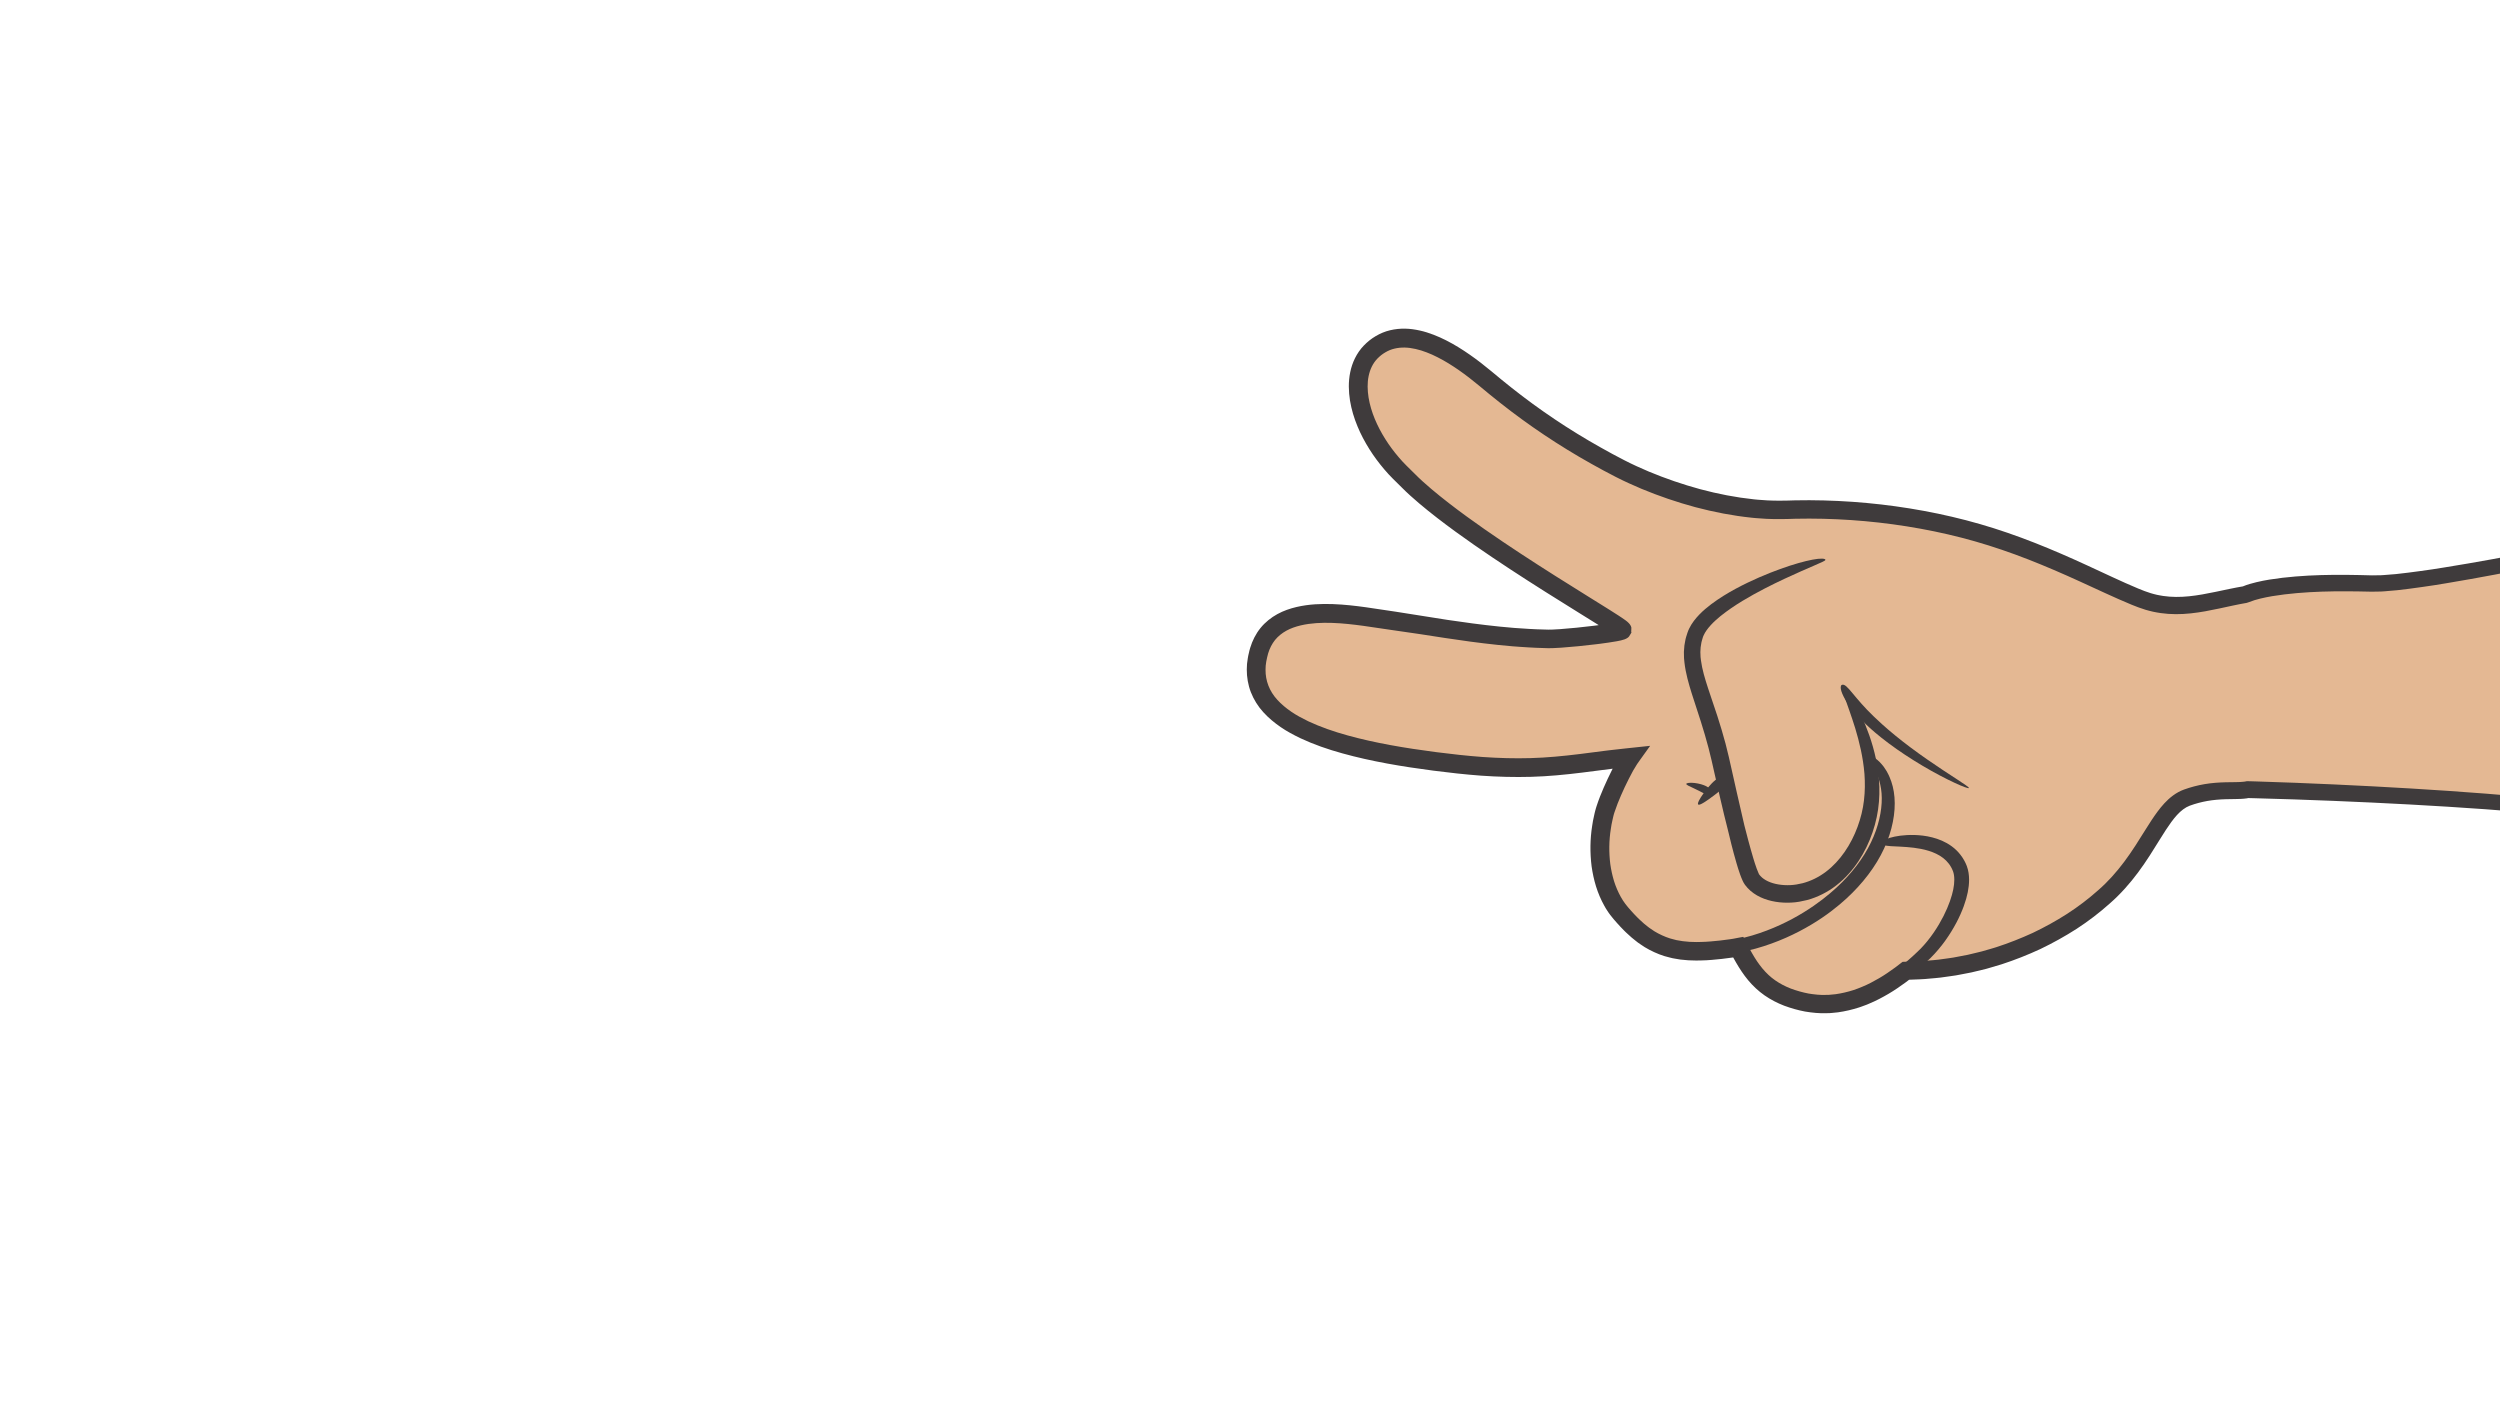 <?xml version="1.0" encoding="utf-8"?>
<!-- Generator: Adobe Illustrator 26.5.0, SVG Export Plug-In . SVG Version: 6.00 Build 0)  -->
<svg version="1.1" id="Layer_1" xmlns="http://www.w3.org/2000/svg" xmlns:xlink="http://www.w3.org/1999/xlink" x="0px" y="0px"
	 viewBox="0 0 1366 768" style="enable-background:new 0 0 1366 768;" xml:space="preserve">
<style type="text/css">
	.st0{display:none;}
	.st1{display:inline;fill:#E4B893;}
	.st2{display:inline;}
	.st3{fill:#3F3B3C;}
	.st4{fill:#E4B893;}
	.st5{fill:none;}
</style>
<g id="Layer_1_copy">
	<g class="st0">
		<path class="st1" d="M1780.32,311.36c-88.77-9.25-284.79,35.14-329.18,35.14s-236.89-1.19-236.89-1.19
			c-16.33,1.35-64.48-4.8-75.71-13.3c-16.67-12.62-26.98-59.22-49.46-78.42c-43.26-36.95-25.8-92.82-28.5-108.15
			c-2.7-15.32-31.79-27.62-50.02,0c-29.74,45.06,7.37,106.9-8.11,116.27c-61.91-2.86-127.77-43.62-175.24-79.55
			c-17.88-13.54-63.35-44.87-80.73-15.08c-15.16,25.99,13.41,47.87,33.22,59.28c19.8,11.4,40.05,23.55,59.74,35.64
			c10.18,6.25,20.24,12.68,30.06,19.48c5.09,3.52,22.29,12.73,17.29,21.03c-1.92,3.18-4.08,3.89-15.94,3.71
			c-21.63-0.34-100.04-14.31-139.97-23.25c-16.92-3.79-56.32-6.27-60.12,24.38c-4.96,39.98,56.78,36.38,98.69,40.43
			c22.43,2.17,85.65,9.26,100.49,11.27c7.15,0.96,14.31,5.18,16.11,9.69s-4.51,9.71-10.82,12.51c-12.96,5.75-59.12,13.04-80.1,18.36
			c-30.19,7.66-115.82,5.86-106.35,47.77c5.81,25.71,33.31,23.58,53.81,19.68c32.13-6.12,63.42-13.81,96.07-17.38
			c16.89-1.84,33.74-4.21,50.65-5.91c7.17-0.72,10.36,0,12.17,4.51c1.8,4.51-1.35,8.56-4.96,11.27
			c-11.7,8.77-25.91,15.38-38.43,22.95c-21.04,12.74-42.73,24.3-63.89,36.76c-14.68,8.63-31.55,21.65-21.72,40.38
			c17.24,32.85,62.76-4.91,82.58-14.47c19.83-9.56,79.76-42.81,95.09-45.52c27.07-4.78,54.59-3.12,81.82-5.5
			c26.2-2.29,52.3-9.51,75.7-21.59c19.54-10.09,39.06-27.46,62.39-26.09c15.32,0.9,44.16,0.25,44.16,0.25s347.85,38.47,503.19,56.96
			"/>
		<g class="st2">
			<g>
				<path class="st3" d="M696.65,334.29c-2.42-0.82-4.88-1.69-7.19-2.84c-2.36-1.09-4.54-2.46-6.51-4.03
					c-2.01-1.55-3.62-3.44-4.85-5.54c-1.23-2.11-2.09-4.48-2.35-7.15c-0.04-0.33-0.13-0.65-0.13-0.99l-0.02-1.03l-0.03-1.04
					c-0.02-0.34-0.03-0.69,0.02-1.05c0.05-0.72,0.11-1.43,0.16-2.16c0.03-0.73,0.22-1.42,0.31-2.14c0.52-2.83,1.47-5.53,2.93-7.93
					c2.88-4.83,8.1-8.32,14.49-10.26c6.39-1.97,13.72-2.53,21.23-2.18c3.76,0.19,7.59,0.6,11.4,1.26c3.67,0.65,7.87,1.68,11.97,2.54
					c16.5,3.51,33.86,6.9,52.03,10.17c18.18,3.26,37.13,6.5,56.99,9.18c4.98,0.65,9.99,1.28,15.16,1.73c1.3,0.11,2.58,0.24,3.9,0.33
					c1.34,0.06,2.69,0.13,4.04,0.19c2.65,0.07,5.22,0.08,8.03-0.03c1.42-0.08,2.86-0.17,4.55-0.47c0.86-0.17,1.75-0.36,2.79-0.77
					c1-0.36,2.17-1.01,3.14-1.85c0.51-0.42,0.91-0.86,1.31-1.32c0.34-0.43,0.69-0.89,0.93-1.27c0.25-0.36,0.53-0.88,0.79-1.4
					c0.27-0.49,0.46-1.09,0.66-1.65c0.77-2.35,0.53-4.98-0.15-6.97c-0.68-2.03-1.68-3.59-2.71-4.93c-1.04-1.34-2.13-2.48-3.24-3.51
					c-2.22-2.06-4.52-3.77-6.83-5.36c-1.15-0.79-2.31-1.55-3.45-2.28c-1.13-0.73-2.29-1.45-3.26-2.1c-2.21-1.51-4.43-3.02-6.65-4.53
					c-4.5-3.02-9.08-6-13.71-8.93c-9.25-5.92-18.8-11.46-28.41-17.22c-9.61-5.74-19.34-11.54-29.18-17.41
					c-4.9-2.91-9.82-5.84-14.76-8.79c-4.8-2.87-9.45-5.99-13.78-9.45c-4.33-3.45-8.38-7.24-11.67-11.45
					c-3.29-4.19-5.82-8.82-6.74-13.59c-0.96-4.76-0.22-9.61,1.98-14.2c1.15-2.33,2.52-4.41,4.1-6.21c1.64-1.73,3.52-3.09,5.63-4.06
					c4.21-2,9.51-2.12,14.86-1.25c5.38,0.92,10.84,2.84,16.16,5.2c10.67,4.82,20.88,11.39,30.69,18.59
					c2.48,1.86,4.97,3.72,7.45,5.58c2.53,1.87,5.05,3.74,7.61,5.57c5.11,3.68,10.27,7.33,15.52,10.88
					c10.49,7.12,21.27,13.95,32.37,20.38c22.21,12.8,45.77,24.13,70.96,31.73c6.29,1.92,12.69,3.51,19.17,4.87
					c3.23,0.69,6.51,1.23,9.78,1.78c3.29,0.46,6.58,0.93,9.9,1.21c1.65,0.19,3.32,0.3,4.99,0.4l1.61,0.1
					c0.79,0.04,1.6,0.15,2.34,0.04l1.13-0.09c0.37-0.05,0.65-0.4,0.98-0.58c0.64-0.44,1.27-0.89,1.84-1.41
					c1.14-1.07,2.09-2.36,2.79-3.81c0.52-1.16,0.9-2.28,1.13-3.34c0.48-2.13,0.59-4.08,0.6-5.94c-0.01-3.7-0.44-7.09-0.92-10.42
					c-0.49-3.32-1.08-6.56-1.68-9.76c-2.41-12.78-4.75-25.3-5.16-37.83c-0.45-12.47,1.09-24.92,5.95-35.99
					c1.21-2.76,2.61-5.43,4.2-7.99c0.79-1.3,1.64-2.48,2.49-3.67l1.36-1.7c0.46-0.56,0.96-1.07,1.43-1.6
					c3.9-4.15,8.71-7.18,13.95-8.19c5.19-1.04,10.8-0.12,15.32,2.58c0.58,0.31,1.09,0.71,1.64,1.07c0.5,0.41,1.03,0.78,1.48,1.23
					c0.96,0.84,1.78,1.79,2.45,2.78c0.68,0.99,1.23,2.02,1.54,3.06c0.32,1.03,0.48,2.05,0.52,3.49c0.11,2.79-0.12,6-0.33,9.17
					c-0.23,3.24-0.45,6.47-0.68,9.71c-0.42,6.54-0.62,13.17-0.38,19.83c0.5,13.28,2.84,26.83,8.41,39.24
					c2.75,6.2,6.24,12.07,10.38,17.42c0.52,0.67,1.02,1.35,1.56,2l1.66,1.91l1.67,1.9l1.77,1.8l1.77,1.8
					c0.61,0.58,1.24,1.13,1.86,1.7l3.53,3.19c4.25,3.88,7.89,8.72,11.18,13.82c3.27,5.13,6.2,10.57,9,16.12
					c2.79,5.56,5.45,11.22,8.2,16.9c2.76,5.68,5.58,11.38,8.95,16.97c1.69,2.79,3.55,5.55,5.75,8.2c0.54,0.66,1.16,1.31,1.74,1.96
					c0.61,0.64,1.28,1.26,1.92,1.88c0.72,0.6,1.38,1.19,2.18,1.76l1.25,0.84l1.22,0.69c3.22,1.73,6.32,2.78,9.42,3.77
					c3.1,0.96,6.18,1.76,9.26,2.48c12.32,2.79,24.58,4.5,36.88,5.57c6.17,0.48,12.28,0.86,18.71,0.59l1.23-0.08
					c0.31-0.02,0.32-0.02,0.3-0.02h0.48l2.26,0.01l4.5,0.01c3,0.01,5.99,0.02,8.98,0.02c23.89,0.06,47.38,0.12,70.38,0.17
					c46,0.08,90.05,0.16,131.53,0.23c5.18,0.01,10.33,0.01,15.43,0.02c1.29-0.01,2.52,0.02,3.84-0.02c1.32-0.04,2.64-0.08,3.95-0.12
					c2.58-0.19,5.17-0.32,7.69-0.6c10.12-0.99,19.92-2.39,29.53-3.81c19.21-2.89,37.6-5.99,55.21-8.9
					c35.21-5.86,67.25-11.05,95.59-15.01c28.34-4,52.96-6.8,73.21-8.42c20.24-1.69,36.09-2.06,46.86-2.01
					c2.69,0.03,5.07,0.06,7.12,0.09c2.05,0.06,3.77,0.11,5.15,0.16c2.77,0.06,4.21,0.01,4.22-0.17c0.01-0.16-1.41-0.44-4.18-0.82
					c-1.39-0.18-3.11-0.44-5.17-0.63c-2.06-0.16-4.45-0.34-7.16-0.54c-10.84-0.65-26.84-0.83-47.23,0.35
					c-20.4,1.11-45.19,3.45-73.67,7.02c-28.49,3.53-60.67,8.33-95.95,13.82c-17.64,2.72-36.06,5.64-55.2,8.34
					c-9.56,1.32-19.32,2.63-29.19,3.5c-1.24,0.13-2.47,0.21-3.7,0.28s-2.47,0.17-3.69,0.22c-1.22,0.03-2.44,0.06-3.66,0.09
					c-1.24,0.01-2.53-0.02-3.8-0.02c-5.1-0.05-10.25-0.09-15.43-0.14c-41.47-0.34-85.52-0.71-131.5-1.09
					c-22.99-0.18-46.47-0.35-70.36-0.54c-2.99-0.02-5.98-0.04-8.98-0.07l-4.5-0.03l-2.25-0.02c-1.28,0-1.74,0.09-2.47,0.11
					c-5.64,0.2-11.63-0.18-17.55-0.68c-11.88-1.09-23.9-2.84-35.6-5.55c-2.91-0.69-5.8-1.46-8.6-2.35c-1.4-0.44-2.77-0.92-4.09-1.44
					c-0.67-0.25-1.28-0.54-1.93-0.81c-0.58-0.3-1.24-0.57-1.75-0.89c-1.97-1.02-3.9-2.98-5.66-5.1c-1.77-2.15-3.39-4.59-4.92-7.14
					c-3.04-5.13-5.77-10.65-8.46-16.26c-2.69-5.62-5.35-11.34-8.21-17.06c-2.85-5.71-5.9-11.42-9.43-16.97
					c-3.56-5.52-7.57-10.96-12.71-15.67l-3.52-3.2c-0.55-0.51-1.13-1-1.66-1.54l-1.58-1.62l-1.57-1.62l-1.47-1.71l-1.48-1.71
					l-1.37-1.79c-3.66-4.77-6.72-9.99-9.15-15.53c-4.9-11.07-7.01-23.36-7.43-35.79c-0.2-6.23,0.01-12.52,0.44-18.88
					c0.23-3.21,0.47-6.42,0.7-9.64c0.22-3.28,0.49-6.54,0.35-10.24c-0.03-1.77-0.34-4.05-1.02-6.06c-0.66-2.03-1.63-3.9-2.8-5.55
					c-1.16-1.66-2.49-3.16-3.96-4.45c-1.46-1.31-3.03-2.46-4.7-3.42c-3.31-1.97-6.98-3.23-10.74-3.88
					c-3.77-0.62-7.67-0.53-11.41,0.21c-3.75,0.75-7.32,2.22-10.53,4.14c-3.22,1.93-6.07,4.33-8.55,6.98
					c-1.26,1.32-2.38,2.72-3.49,4.13c-1.03,1.45-2.07,2.91-2.97,4.38c-1.84,2.96-3.46,6.05-4.85,9.24
					c-2.79,6.38-4.63,13.12-5.68,19.9c-1.05,6.79-1.32,13.62-1.1,20.35c0.43,13.48,2.91,26.6,5.27,39.29
					c0.58,3.17,1.15,6.32,1.59,9.41c0.45,3.08,0.79,6.14,0.78,8.92c-0.01,1.38-0.13,2.67-0.37,3.69c-0.1,0.49-0.31,0.99-0.39,1.19
					c-0.01,0.03-0.03,0.05-0.06,0.08c-0.02,0.02-0.05,0.04-0.08,0.03l-1-0.07l-2.34-0.15l-2.34-0.24
					c-6.24-0.6-12.46-1.57-18.61-2.88c-6.15-1.3-12.26-2.84-18.29-4.68c-24.14-7.33-47.04-18.36-68.74-30.91
					c-10.85-6.3-21.42-13.01-31.72-20.02c-5.16-3.49-10.23-7.09-15.26-10.72c-2.5-1.84-5-3.67-7.49-5.5c-2.5-1.87-5-3.75-7.49-5.61
					c-10.2-7.49-20.87-14.4-32.57-19.7c-2.95-1.29-5.94-2.5-9.05-3.52c-3.11-1-6.3-1.86-9.62-2.42c-3.33-0.53-6.77-0.79-10.3-0.55
					c-3.52,0.22-7.15,1.07-10.52,2.63c-3.38,1.54-6.42,3.81-8.91,6.47c-2.41,2.71-4.31,5.7-5.8,8.76c-1.5,3.11-2.57,6.52-3.07,10.05
					s-0.38,7.16,0.32,10.6c1.39,6.94,4.83,12.91,8.78,17.95c3.99,5.07,8.58,9.32,13.36,13.13c4.79,3.81,9.8,7.17,14.92,10.23
					c4.98,2.96,9.93,5.91,14.86,8.84c9.79,5.84,19.48,11.62,29.05,17.33c9.55,5.73,19.1,11.27,28.2,17.09
					c4.57,2.89,9.07,5.82,13.49,8.78c2.22,1.51,4.43,3.02,6.63,4.52c2.43,1.61,4.56,2.9,6.64,4.34c2.05,1.41,3.99,2.87,5.62,4.39
					c0.81,0.75,1.53,1.53,2.09,2.26c0.57,0.73,0.94,1.43,1.08,1.87c0.12,0.47,0.13,0.55,0.07,0.69c-0.03,0.04-0.01,0.09-0.07,0.16
					c-0.02,0.03-0.03,0.07-0.05,0.1c-0.02,0.04-0.09,0.13-0.13,0.2c-0.19,0.28-0.26,0.36-0.26,0.34c-0.02,0,0.03,0.02-0.2,0.09
					c-0.17,0.08-0.54,0.16-0.95,0.25c-0.86,0.16-2,0.24-3.14,0.3c-2.33,0.09-4.88,0.09-7.33,0.02c-1.2-0.06-2.39-0.11-3.59-0.17
					c-1.23-0.1-2.45-0.21-3.67-0.31c-4.9-0.43-9.84-1.04-14.72-1.68c-19.55-2.62-38.44-5.83-56.51-9.06
					c-18.07-3.24-35.36-6.6-51.71-10.05c-2.04-0.44-4.06-0.88-6.08-1.32c-1.95-0.43-4.16-0.92-6.28-1.28
					c-4.25-0.74-8.47-1.17-12.66-1.38c-8.37-0.35-16.71,0.21-24.71,2.66c-3.99,1.21-7.87,2.99-11.37,5.44
					c-3.5,2.43-6.58,5.6-8.75,9.23c-2.2,3.62-3.54,7.56-4.23,11.39c-0.14,0.96-0.37,1.92-0.41,2.87c-0.07,0.96-0.14,1.91-0.21,2.85
					c-0.1,0.94,0.01,1.93,0.02,2.88l0.05,1.44c0.02,0.48,0.12,0.97,0.18,1.45c0.4,3.85,1.73,7.67,3.67,10.97s4.47,6.14,7.23,8.27
					c2.74,2.18,5.61,3.92,8.48,5.25c2.86,1.41,5.71,2.41,8.49,3.34c11.98,3.76,25.3,5.32,39.58,6.45
					c7.15,0.57,14.55,0.99,22.16,1.51c3.81,0.26,7.67,0.53,11.56,0.89c3.89,0.35,7.92,0.78,11.99,1.2
					c16.3,1.71,33.67,3.64,51.99,5.72c9.15,1.07,18.54,2.16,28.16,3.29c2.4,0.3,4.8,0.59,7.23,0.89l1.8,0.24
					c0.59,0.08,1.26,0.16,1.69,0.24c0.97,0.14,1.94,0.39,2.91,0.68c1.93,0.6,3.82,1.46,5.43,2.53c0.79,0.54,1.52,1.11,2.09,1.69
					l0.39,0.43l0.31,0.41c0.1,0.13,0.14,0.25,0.23,0.36c0.05,0.06,0.05,0.1,0.08,0.15c0,0-0.02-0.03-0.02-0.05
					c0.01,0,0,0.01-0.02,0.01c0.03,0,0.01,0,0.02,0c-0.01,0.01,0.02-0.02-0.02,0.02c-0.02,0.02-0.06,0.11-0.08,0.18
					c-0.14,0.19-0.21,0.37-0.41,0.61c-0.68,0.94-1.96,2.04-3.35,2.97c-2.85,1.98-6.12,3.17-10.02,4.34
					c-7.79,2.24-16.14,4.05-24.59,5.82c-8.52,1.72-17.16,3.46-25.92,5.22c-4.4,0.88-8.83,1.8-13.31,2.76
					c-2.24,0.5-4.48,0.98-6.76,1.54c-1.12,0.27-2.24,0.54-3.36,0.81c-1.03,0.25-2.08,0.48-3.16,0.7c-8.63,1.7-17.9,2.73-27.23,3.97
					c-9.36,1.21-18.89,2.51-28.54,4.39c-4.82,0.94-9.67,2.03-14.53,3.4c-4.86,1.37-9.73,3-14.53,5.2c-4.78,2.21-9.58,4.96-13.79,9
					c-2.08,2.02-4.02,4.37-5.49,7.1c-1.48,2.71-2.48,5.75-2.91,8.82c-0.45,3.07-0.32,6.14,0.15,9.04l0.42,2.15l0.54,2.09
					c0.16,0.7,0.43,1.39,0.65,2.08l0.35,1.04l0.43,1.03c1.13,2.74,2.65,5.41,4.6,7.8c1.95,2.39,4.32,4.47,6.9,6.11
					c5.2,3.3,11.02,4.83,16.61,5.49c5.62,0.66,11.13,0.47,16.52-0.05c5.37-0.53,10.72-1.46,15.83-2.48
					c5.14-0.99,10.27-2.03,15.42-3.08c10.29-2.1,20.6-4.27,30.97-6.31c10.37-2.03,20.8-3.94,31.31-5.47
					c5.26-0.8,10.52-1.44,15.83-2.05c5.4-0.6,10.79-1.24,16.18-1.9c10.78-1.32,21.56-2.7,32.36-3.81c1.38-0.14,2.65-0.28,3.84-0.34
					c1.17-0.06,2.29-0.05,3.04,0.07c0.34,0.07,0.67,0.13,0.78,0.2c0.15,0.07,0.19,0.08,0.25,0.15c0.04,0,0.07,0.09,0.13,0.13
					c0.05,0.11,0.12,0.14,0.19,0.3c0.13,0.19,0.35,0.73,0.38,0.86c0.14,0.42,0.12,0.68,0.01,1.16c-0.11,0.46-0.49,1.12-1.03,1.81
					c-0.55,0.69-1.31,1.39-2.14,2.04c-0.43,0.34-1.03,0.76-1.54,1.13c-0.52,0.39-1.06,0.77-1.61,1.14
					c-8.67,6.04-18.41,11.05-28.18,16.57c-2.44,1.37-4.91,2.82-7.32,4.27l-7.11,4.25c-4.76,2.81-9.56,5.58-14.39,8.34
					c-9.7,5.5-19.42,11.02-29.16,16.55l-7.31,4.21c-2.45,1.43-4.82,2.8-7.34,4.32c-4.95,3.04-9.87,6.39-14.34,10.67
					c-2.23,2.13-4.33,4.53-6.15,7.27c-1.78,2.75-3.28,5.88-4.02,9.32c-0.8,3.42-0.73,7.06-0.05,10.43c0.73,3.37,2.01,6.47,3.65,9.25
					l1.24,2.09l1.48,2l0.75,0.99l0.87,0.93c0.6,0.61,1.14,1.25,1.79,1.81c2.55,2.32,5.66,4.1,8.92,5.24
					c3.28,1.18,6.68,1.53,9.92,1.51c1.64,0.03,3.21-0.17,4.8-0.32c1.54-0.26,3.11-0.46,4.6-0.85c6.02-1.37,11.54-3.61,16.84-6.08
					c5.3-2.48,10.32-5.3,15.25-8.17c4.92-2.87,9.72-5.87,14.48-8.68c2.37-1.4,4.75-2.77,7.05-3.9c2.49-1.24,5.11-2.52,7.59-3.81
					c20.06-10.31,39.73-20.93,59.68-30.58c4.98-2.43,9.98-4.71,14.98-6.88c2.49-0.99,5.01-2.09,7.45-2.88
					c0.61-0.2,1.24-0.45,1.82-0.62l1.69-0.43l0.84-0.22c0.29-0.07,0.66-0.11,0.98-0.17l2-0.33c10.68-1.74,21.56-2.49,32.49-2.98
					c10.94-0.47,21.93-0.66,32.97-1.24c5.52-0.29,11.03-0.65,16.57-1.25c5.53-0.59,11.03-1.38,16.48-2.37
					c21.78-4.07,42.75-11.32,61.81-21.93c9.47-5.38,18.11-11.33,27.14-15.92c4.5-2.3,9.07-4.26,13.72-5.59
					c1.17-0.29,2.33-0.63,3.5-0.88l3.52-0.62l3.52-0.31c1.17-0.06,2.34,0.01,3.51,0c2.6,0.09,5.19,0.18,7.78,0.28
					c2.6,0.07,5.2,0.11,7.78,0.13c5.17,0.04,10.3,0.03,15.4-0.02c2.55-0.03,5.1-0.07,7.64-0.1l3.81-0.07l1.9-0.04l0.66-0.02
					l0.7,0.08c5.02,0.55,10.01,1.11,14.98,1.65c39.78,4.38,78.13,8.6,114.66,12.61c73.08,7.92,138.85,15.05,194.07,21.04
					c55.23,5.9,99.93,10.55,130.83,13.59c15.45,1.52,27.46,2.64,35.62,3.3c8.16,0.67,12.46,0.88,12.51,0.6
					c0.05-0.3-4.16-1.07-12.24-2.26s-20.01-2.8-35.39-4.78c-30.77-3.97-75.35-9.44-130.49-16.05s-120.84-14.36-193.86-22.89
					c-36.51-4.25-74.85-8.71-114.6-13.34c-4.97-0.58-9.96-1.15-14.98-1.74l-1.03-0.12c-0.28-0.05-0.57-0.05-0.85-0.04l-0.55,0.01
					l-1.88,0.03l-3.78,0.05c-2.52,0.02-5.05,0.04-7.59,0.06c-10.15,0.04-20.32,0.01-30.54-0.52c-5.68-0.32-11.37,0.5-16.74,1.99
					c-5.39,1.5-10.48,3.66-15.34,6.1c-9.72,4.89-18.53,10.91-27.55,15.98c-8.98,4.99-18.62,9.24-28.51,12.69
					c-9.9,3.49-20.16,6.13-30.59,8.06c-20.84,3.91-42.59,3.63-64.78,4.52c-11.1,0.46-22.34,1.18-33.59,2.97l-2.11,0.34l-1.05,0.17
					l-1.18,0.28l-2.36,0.59c-0.8,0.2-1.43,0.47-2.15,0.7c-2.86,0.92-5.46,2.04-8.14,3.1c-5.22,2.24-10.36,4.57-15.42,7.01
					c-20.25,9.71-40.05,20.34-59.97,30.52c-2.5,1.28-4.94,2.48-7.46,3.72c-2.75,1.34-5.25,2.78-7.73,4.23
					c-4.94,2.9-9.68,5.85-14.48,8.64c-4.79,2.78-9.6,5.46-14.5,7.74c-4.89,2.28-9.87,4.27-14.84,5.39c-1.24,0.33-2.47,0.47-3.7,0.69
					c-1.21,0.09-2.44,0.28-3.61,0.24c-2.37,0.03-4.64-0.23-6.67-0.96c-2.03-0.72-3.9-1.73-5.51-3.21c-0.43-0.32-0.77-0.79-1.16-1.18
					l-0.58-0.6c-0.19-0.2-0.34-0.46-0.52-0.68l-1.03-1.38l-0.91-1.53c-1.24-2.04-2.09-4.22-2.57-6.33c-0.42-2.13-0.48-4.22,0-6.27
					c0.86-4.12,3.67-8.1,7.31-11.57c3.64-3.49,8.02-6.54,12.62-9.34c2.28-1.38,4.76-2.81,7.16-4.2l7.26-4.17
					c9.75-5.51,19.48-11.01,29.18-16.5c4.86-2.77,9.71-5.56,14.53-8.4l7.21-4.3c2.36-1.41,4.67-2.77,7.07-4.12
					c9.53-5.39,19.55-10.49,29.01-17.04c1.2-0.81,2.32-1.65,3.54-2.55c1.34-1.03,2.64-2.2,3.83-3.64c1.18-1.45,2.29-3.18,2.95-5.35
					c0.66-2.15,0.74-4.77,0.04-6.99c-0.17-0.53-0.37-1.13-0.57-1.55c-0.19-0.45-0.4-0.91-0.68-1.39c-0.51-0.93-1.23-1.94-2.15-2.83
					c-0.91-0.91-2.07-1.63-3.18-2.13c-1.13-0.5-2.2-0.76-3.19-0.93c-1.99-0.33-3.64-0.28-5.2-0.22c-1.55,0.08-3.02,0.24-4.36,0.37
					c-10.97,1.12-21.81,2.49-32.57,3.8c-5.38,0.66-10.73,1.29-16.06,1.88c-5.41,0.61-10.84,1.27-16.2,2.08
					c-10.74,1.56-21.33,3.49-31.8,5.53s-20.81,4.22-31.06,6.31c-5.13,1.04-10.23,2.07-15.32,3.05c-5.09,1.01-9.98,1.86-14.9,2.34
					c-4.89,0.48-9.73,0.62-14.31,0.08c-4.57-0.53-8.86-1.76-12.28-3.93c-3.43-2.15-5.95-5.28-7.53-9.14
					c-0.21-0.47-0.4-0.96-0.56-1.47s-0.37-0.99-0.48-1.52l-0.41-1.56l-0.3-1.55c-0.34-2.05-0.41-4.06-0.13-5.94
					c0.52-3.76,2.37-7.11,5.34-9.95c2.94-2.85,6.79-5.15,10.9-7.04c4.12-1.89,8.54-3.39,13.03-4.66c4.5-1.27,9.09-2.31,13.71-3.21
					c9.24-1.8,18.58-3.08,27.88-4.29c9.32-1.24,18.56-2.24,27.96-4.09c1.18-0.24,2.36-0.49,3.56-0.79c1.1-0.27,2.21-0.53,3.31-0.8
					c2.16-0.53,4.37-1,6.55-1.49c4.39-0.95,8.78-1.86,13.16-2.74c8.75-1.77,17.43-3.46,25.99-5.24c8.57-1.8,16.99-3.61,25.43-6.04
					c4.16-1.24,8.88-2.91,12.87-5.7c2.02-1.41,4-2.95,5.79-5.31c0.45-0.56,0.87-1.27,1.27-1.96c0.19-0.4,0.37-0.78,0.56-1.22
					c0.19-0.42,0.32-0.95,0.45-1.43c0.15-0.49,0.21-0.99,0.26-1.5c0.06-0.51,0.08-1.01,0.03-1.52c-0.01-1.03-0.39-1.98-0.64-2.96
					c-0.13-0.3-0.28-0.63-0.42-0.91c-0.12-0.23-0.23-0.49-0.36-0.69c-0.26-0.41-0.51-0.85-0.79-1.23c-0.28-0.37-0.56-0.74-0.85-1.09
					l-0.89-0.97c-1.2-1.21-2.46-2.19-3.75-3.06c-2.58-1.7-5.28-2.91-8.08-3.78c-1.41-0.42-2.84-0.78-4.31-1
					c-0.78-0.13-1.34-0.19-1.97-0.28l-1.85-0.24c-2.45-0.3-4.88-0.6-7.3-0.89c-9.65-1.12-19.06-2.21-28.24-3.27
					c-18.35-2.06-35.73-3.97-52.1-5.67c-4.1-0.41-8.1-0.84-12.12-1.19c-4.02-0.36-7.95-0.64-11.79-0.89
					c-7.69-0.51-15.04-0.92-22.05-1.46C719.97,339.15,707.21,337.59,696.65,334.29z"/>
			</g>
		</g>
	</g>
	<g>
		<g>
			<path class="st4" d="M1776.35,229.99c-59.18-1.85-427.19,90.62-480.82,88.77s-68.69,6.02-68.69,6.02
				c-18,2.94-36.21,10.21-56.22,2.76c-20.32-7.57-52.13-26.02-92.69-37.27c-40.56-11.25-78.69-12.66-101.3-11.78
				c-30.74,1.2-67.81-9.92-94.26-23.94c-26.09-13.82-47.3-28.03-69.91-47.01c-15.26-12.82-43.85-33.67-62.68-16.07
				c-14.22,13.28-8.09,42.18,13.9,65.43c2.56,2.71,5.32,5.42,8.22,8.11c33.72,31.66,115.27,77.46,114.59,79.24
				c-0.45,1.42-32.58,5.04-40.59,4.88c-33.69-0.68-65.42-7.41-98.56-12.07c-20.25-2.85-52.54-6.36-59.58,19.15
				c-10.68,38.73,40.22,53.33,105.5,60.89c47.75,5.53,66.68-0.35,97.44-3.36c-2.58,3.16-11.96,21.55-14.34,31.37
				c-5.42,22.35-0.41,42.28,8.69,53.16c17.42,20.83,31.76,24.25,62.38,19.66c0.77-0.12,1.55-0.32,2.32-0.47
				c7.15,13.78,14.13,24.5,33.92,29.51c21.72,5.5,41.34-3.67,57.7-16.6c48.49-0.55,87.54-20.93,110.3-42.19
				c22.76-21.25,28.16-46.85,43.22-52.4s27.09-2.93,33.2-4.37c0,0,169.17,3.89,243.14,20.53s297.74-12.95,305.13-18.49"/>
			<g>
				<g>
					<path class="st3" d="M789.54,348.59c8.69,1.32,18.32,2.69,28.87,3.79c2.63,0.3,5.34,0.5,8.08,0.76
						c2.76,0.19,5.56,0.44,8.43,0.58c1.43,0.08,2.88,0.15,4.34,0.23c1.46,0.05,2.93,0.1,4.42,0.15c0.75,0.02,1.5,0.05,2.26,0.07
						c0.88,0.01,1.68-0.01,2.47-0.03c1.58-0.05,3.12-0.15,4.66-0.25c6.16-0.44,12.4-1.07,18.85-1.85c0.81-0.1,1.62-0.2,2.43-0.3
						c1.47-0.2,2.94-0.4,4.42-0.61c1.59-0.23,3.17-0.48,4.71-0.76c1.53-0.28,3.04-0.6,4.23-1.04c1.17-0.45,2.02-1.02,2.45-1.63
						c0.36-0.58,0.71-1.15,1.07-1.74c0.11-0.14,0.15-0.3,0.2-0.51c-0.07-0.07,0.2-0.08-0.14-0.22l0.01-0.18l0.01-0.26l0.04-0.91
						c0-0.31,0.05-0.63,0.02-0.99c-0.06-0.35-0.24-0.75-0.45-1.16c-0.44-0.83-1.35-1.78-2.62-2.71c-1.26-0.93-2.66-1.85-4.07-2.77
						c-1.43-0.91-2.87-1.83-4.31-2.75c-0.91-0.57-1.83-1.15-2.74-1.72c-2.95-1.84-5.94-3.7-8.96-5.58
						c-6.01-3.77-12.17-7.62-18.46-11.56c-12.52-7.93-25.47-16.33-38.55-25.44c-6.53-4.56-13.1-9.3-19.57-14.31
						c-3.23-2.5-6.44-5.08-9.59-7.74c-3.13-2.67-6.22-5.39-9.14-8.37c-2.95-2.94-6.05-5.81-8.65-8.94
						c-2.67-3.12-5.15-6.43-7.34-9.93c-4.39-6.97-7.83-14.73-9.14-22.71c-0.62-3.97-0.74-7.99,0.03-11.68
						c0.75-3.7,2.33-7.02,4.78-9.57c0.58-0.64,1.33-1.24,2.03-1.85c0.75-0.53,1.47-1.13,2.28-1.55c1.57-0.94,3.24-1.65,5.03-2.06
						c1.78-0.43,3.66-0.62,5.6-0.59c1.94,0.04,3.94,0.33,5.95,0.78c2.01,0.44,4.04,1.08,6.05,1.86c2.01,0.76,4.02,1.66,5.99,2.68
						c3.96,2,7.83,4.41,11.61,7.04c3.78,2.63,7.47,5.5,11.1,8.52c3.69,3.08,7.51,6.24,11.38,9.27
						c15.46,12.23,32.19,23.46,49.83,33.33c2.2,1.24,4.42,2.46,6.65,3.66c2.22,1.2,4.46,2.4,6.78,3.56
						c4.59,2.36,9.3,4.47,14.06,6.49c9.54,3.96,19.36,7.32,29.42,10.03c10.07,2.67,20.39,4.68,30.91,5.77
						c1.31,0.17,2.64,0.22,3.96,0.33c1.32,0.09,2.64,0.22,3.97,0.27c2.66,0.06,5.32,0.23,8,0.14l3.99-0.07l3.79-0.12
						c2.53-0.04,5.06-0.1,7.6-0.08c20.29,0.04,40.72,1.86,60.79,5.52c10.04,1.83,19.99,4.12,29.79,6.92
						c9.79,2.8,19.45,6.12,28.97,9.83s18.91,7.79,28.25,12.05c9.36,4.24,18.62,8.71,28.34,12.73l3.71,1.45
						c1.25,0.47,2.64,0.89,3.95,1.33c1.33,0.43,2.71,0.7,4.07,1.05c1.36,0.32,2.75,0.5,4.13,0.74c5.53,0.8,11.09,0.73,16.44,0.16
						c5.36-0.56,10.53-1.58,15.54-2.65c2.48-0.53,4.96-1.07,7.43-1.6l3.65-0.75c0.61-0.13,1.21-0.23,1.81-0.34l2.11-0.38l0.74-0.24
						c0.24-0.09,0.5-0.16,0.74-0.25c1.82-0.76,3.87-1.34,6.01-1.87c1.06-0.26,2.16-0.48,3.23-0.72l3.29-0.61
						c4.43-0.73,8.93-1.27,13.44-1.66c9.04-0.79,18.15-1.02,27.21-0.99c4.55-0.05,9.03,0.17,13.61,0.21l3.64-0.06
						c1.22-0.02,2.44-0.03,3.58-0.16c2.32-0.2,4.66-0.37,6.96-0.6c4.56-0.56,9.12-1.06,13.59-1.76c2.24-0.33,4.48-0.66,6.72-0.99
						c2.22-0.37,4.44-0.73,6.66-1.09c17.71-2.95,35.01-6.29,51.99-9.66c16.97-3.38,33.58-6.86,49.83-10.28
						c64.95-13.81,123.91-27.02,173.83-37.79c49.9-10.81,90.75-19.23,119.2-24.31c14.22-2.59,25.35-4.22,32.92-5.15
						c1.89-0.23,3.57-0.43,5.01-0.61c1.44-0.12,2.65-0.22,3.63-0.3c1.95-0.19,2.96-0.37,2.96-0.54c0-0.16-1.01-0.3-3-0.41
						c-0.99-0.05-2.23-0.13-3.71-0.15c-1.47,0.05-3.17,0.11-5.09,0.17c-7.71,0.36-19,1.47-33.35,3.57
						c-28.74,4.11-69.82,11.69-119.91,21.77c-50.1,10.04-109.2,22.64-174.17,35.93c-16.25,3.29-32.86,6.65-49.8,9.9
						c-16.94,3.24-34.21,6.47-51.75,9.28c-2.19,0.35-4.39,0.7-6.59,1.04c-2.2,0.31-4.4,0.63-6.61,0.94
						c-4.42,0.67-8.83,1.12-13.27,1.65c-2.2,0.2-4.4,0.35-6.6,0.53c-1.12,0.12-2.17,0.11-3.23,0.12l-3.19,0.05
						c-4.54-0.06-9.18-0.31-13.8-0.28c-9.26-0.08-18.6,0.11-28.02,0.89c-4.71,0.38-9.44,0.93-14.2,1.69l-3.57,0.64
						c-1.2,0.26-2.39,0.49-3.59,0.79c-2.39,0.58-4.85,1.24-7.34,2.27l-0.04,0.02c-0.01,0.01-0.03,0.01-0.05,0.01l-1.63,0.28
						c-0.64,0.11-1.29,0.22-1.92,0.35c-1.27,0.25-2.55,0.49-3.8,0.76c-2.48,0.52-4.97,1.05-7.46,1.57
						c-4.92,1.03-9.77,1.95-14.56,2.43c-4.8,0.49-9.54,0.51-14.15-0.18c-1.14-0.22-2.3-0.36-3.43-0.63
						c-1.12-0.3-2.27-0.52-3.37-0.89c-1.11-0.39-2.19-0.7-3.33-1.14l-3.46-1.37c-9.25-3.86-18.53-8.36-27.93-12.67
						c-9.41-4.33-18.97-8.53-28.71-12.35c-9.74-3.83-19.68-7.29-29.8-10.21c-10.12-2.92-20.38-5.31-30.71-7.22
						c-20.67-3.82-41.63-5.74-62.55-5.83c-2.62-0.02-5.23,0.03-7.85,0.07l-3.93,0.12l-3.72,0.05c-2.46,0.09-4.94-0.08-7.4-0.14
						c-1.23-0.04-2.47-0.17-3.71-0.26c-1.24-0.11-2.47-0.15-3.71-0.32c-9.88-1.04-19.69-2.96-29.3-5.53
						c-9.6-2.61-19.01-5.84-28.11-9.63c-4.54-1.93-9.02-3.95-13.36-6.19c-2.17-1.09-4.36-2.26-6.54-3.44
						c-2.18-1.18-4.34-2.38-6.49-3.59c-17.23-9.66-33.41-20.55-48.48-32.49c-3.79-2.98-7.44-6-11.17-9.11
						c-3.8-3.16-7.71-6.21-11.79-9.05c-4.08-2.84-8.32-5.5-12.84-7.79c-2.25-1.15-4.57-2.2-6.98-3.12c-2.4-0.92-4.88-1.72-7.46-2.29
						c-2.58-0.57-5.24-0.97-7.99-1.03c-2.74-0.05-5.54,0.22-8.29,0.88c-2.75,0.64-5.41,1.76-7.82,3.19
						c-1.24,0.68-2.34,1.53-3.45,2.36c-1.05,0.89-2.1,1.75-3.08,2.81c-3.96,4.11-6.41,9.43-7.44,14.65
						c-1.08,5.26-0.87,10.46-0.11,15.38c0.81,4.92,2.23,9.61,4.07,14.03c1.81,4.44,4.06,8.6,6.53,12.55
						c2.48,3.95,5.25,7.65,8.22,11.13c2.96,3.55,6.2,6.54,9.31,9.64c3.08,3.13,6.37,6.04,9.65,8.83c3.29,2.79,6.61,5.45,9.94,8.02
						c6.66,5.15,13.35,9.97,19.99,14.6c13.28,9.24,26.35,17.7,38.95,25.67c6.32,3.95,12.5,7.81,18.54,11.59
						c3.02,1.87,6,3.73,8.94,5.56c0.55,0.35,1.11,0.69,1.66,1.04l0.02,0.01l0.04,0.02c0.05,0.02,0.03,0.04-0.01,0.04l-0.04,0.01
						c-0.92,0.12-1.82,0.23-2.73,0.35c-6.28,0.77-12.44,1.4-18.32,1.83c-1.47,0.1-2.92,0.19-4.31,0.24
						c-0.69,0.03-1.37,0.04-1.96,0.03c-0.72-0.02-1.43-0.04-2.14-0.06c-1.44-0.04-2.86-0.09-4.27-0.13
						c-1.41-0.07-2.81-0.14-4.2-0.21c-2.77-0.13-5.5-0.36-8.18-0.54c-2.68-0.25-5.3-0.44-7.88-0.72c-10.3-1.05-19.78-2.37-28.4-3.65
						c-8.64-1.37-18.17-2.88-28.52-4.51c-5.2-0.82-10.61-1.63-16.26-2.42c-5.67-0.78-11.66-1.49-17.97-1.72
						c-6.31-0.21-12.99-0.02-19.94,1.6c-3.46,0.83-7,2-10.4,3.87c-3.39,1.86-6.63,4.4-9.23,7.6c-2.58,3.2-4.46,6.96-5.62,10.82
						c-0.34,0.97-0.51,1.91-0.74,2.87c-0.2,0.96-0.48,1.89-0.59,2.9c-0.14,0.99-0.27,1.99-0.41,2.99c-0.04,1.02-0.09,2.05-0.13,3.08
						c-0.02,4.13,0.68,8.44,2.25,12.46s3.92,7.75,6.78,10.87c2.84,3.14,6.08,5.8,9.48,8.14c3.4,2.35,7.02,4.25,10.7,6.04
						c7.39,3.47,15.13,6.14,23.07,8.33c15.88,4.41,32.52,7.19,49.64,9.43c8.55,1.1,17.29,2.09,26.21,2.75
						c8.92,0.62,18.03,0.89,27.25,0.63c9.22-0.25,18.53-1.16,27.77-2.3c5.53-0.71,11.12-1.42,16.76-2.14l-0.45,0.89
						c-1.56,3.1-3.04,6.24-4.44,9.46s-2.72,6.49-3.86,10.01l-0.42,1.33l-0.38,1.4c-0.28,0.95-0.42,1.81-0.63,2.71l-0.57,2.67
						l-0.44,2.71c-1.15,7.23-1.24,14.69-0.32,22.12c0.52,3.71,1.31,7.41,2.43,11.05c1.14,3.64,2.64,7.2,4.56,10.62
						c0.48,0.86,0.96,1.71,1.53,2.53c0.55,0.83,1.07,1.66,1.71,2.45c1.24,1.68,2.44,2.96,3.66,4.37c1.18,1.41,2.55,2.72,3.83,4.07
						c0.63,0.69,1.37,1.31,2.06,1.96c0.71,0.64,1.38,1.3,2.12,1.92l2.26,1.82c0.38,0.3,0.75,0.61,1.14,0.9l1.21,0.83
						c0.82,0.55,1.61,1.12,2.45,1.64l2.59,1.47c3.52,1.84,7.28,3.38,11.16,4.24l1.45,0.36c0.48,0.1,0.97,0.17,1.45,0.26l2.91,0.49
						l2.9,0.27l1.45,0.13l1.44,0.05l2.88,0.08c0.96,0.02,1.9-0.04,2.84-0.05c0.94-0.03,1.9-0.03,2.83-0.1l2.8-0.2
						c3.73-0.28,7.41-0.73,11.06-1.25l0.6-0.08c-0.01,0-0.02,0-0.01,0l0.03-0.01c0.02-0.01,0.04-0.01,0.04,0.02l0.16,0.28
						c0.45,0.82,0.9,1.64,1.39,2.47c1.9,3.28,4.04,6.58,6.61,9.67c2.57,3.09,5.59,5.93,8.95,8.28c3.36,2.35,7.01,4.21,10.73,5.65
						c3.75,1.39,7.47,2.45,11.43,3.2c3.94,0.65,7.96,1.08,11.97,0.89l1.5-0.03l1.5-0.13c1-0.1,2-0.17,2.99-0.3
						c1.97-0.33,3.95-0.6,5.88-1.1c1.95-0.41,3.83-1.02,5.73-1.59c0.94-0.31,1.85-0.67,2.78-1l1.39-0.51l1.35-0.58
						c3.64-1.49,7.08-3.34,10.43-5.29c3.35-1.96,6.51-4.16,9.61-6.42l1.68-1.29c0.02-0.01,0.03-0.03,0.05-0.03c0.01,0,0.02,0,0,0
						h-0.02c-0.06,0,0.09,0,0.21-0.01l5.68-0.22c1.9-0.03,3.78-0.27,5.67-0.42c1.89-0.18,3.78-0.3,5.66-0.54l5.63-0.79
						c0.94-0.14,1.88-0.24,2.81-0.41l2.8-0.53c1.86-0.36,3.73-0.7,5.59-1.08l5.54-1.33c0.92-0.23,1.85-0.43,2.76-0.68l2.73-0.8
						c1.82-0.54,3.65-1.03,5.46-1.62c7.22-2.35,14.29-5.15,21.17-8.34c6.84-3.29,13.5-6.97,19.88-11.08
						c6.37-4.14,12.42-8.77,18.1-13.85c5.77-5.03,10.92-10.87,15.44-16.95c4.54-6.08,8.46-12.49,12.28-18.65
						c1.91-3.08,3.82-6.08,5.83-8.83c2.01-2.74,4.15-5.22,6.48-6.94c1.16-0.87,2.35-1.55,3.6-2.02l2.36-0.81
						c0.79-0.26,1.6-0.47,2.4-0.7c3.22-0.86,6.52-1.44,9.9-1.74c3.39-0.31,6.79-0.35,10.48-0.39c1.85-0.04,3.74-0.05,5.97-0.36
						l0.84-0.16c-0.03,0,0.04-0.01,0.05-0.01l1.01,0.02l2.68,0.07c7.16,0.21,14.3,0.43,21.41,0.64c28.45,0.97,56.45,2.28,83.76,3.98
						c27.31,1.72,53.96,3.82,79.64,6.72c3.22,0.32,6.4,0.74,9.57,1.15c3.17,0.41,6.33,0.81,9.48,1.22c3.16,0.37,6.26,0.91,9.36,1.38
						c3.1,0.48,6.19,0.97,9.26,1.44c3.06,0.52,6.07,1.16,9.08,1.73c1.51,0.29,3.01,0.59,4.51,0.88l2.25,0.44l2.33,0.48
						c6.21,1.25,12.35,2.03,18.42,2.62c12.15,1.17,24.01,1.54,35.57,1.67c11.56,0.1,22.81-0.12,33.75-0.49
						c21.87-0.77,42.44-2.16,61.56-3.75c19.12-1.59,36.78-3.4,52.8-5.24c32.04-3.69,57.53-7.47,74.97-10.6
						c8.72-1.57,15.42-2.99,19.92-4.19c2.25-0.6,3.94-1.14,5.05-1.62c1.12-0.46,1.63-0.94,1.54-1.03c-0.09-0.1-0.61,0.1-1.75,0.32
						c-1.13,0.24-2.85,0.54-5.11,0.91c-4.53,0.74-11.26,1.73-20,2.88c-17.48,2.31-42.99,5.34-75.02,8.36
						c-16.01,1.5-33.65,3-52.72,4.29s-39.58,2.4-61.31,2.91c-10.86,0.24-22.03,0.34-33.45,0.12c-11.42-0.24-23.11-0.72-34.91-1.97
						c-5.89-0.63-11.82-1.44-17.65-2.66c-1.49-0.31-2.97-0.62-4.47-0.93c-1.53-0.31-3.06-0.62-4.6-0.94
						c-3.08-0.61-6.16-1.29-9.27-1.85c-3.11-0.51-6.24-1.03-9.38-1.54c-3.14-0.5-6.3-1.08-9.47-1.48c-3.18-0.43-6.37-0.87-9.57-1.31
						s-6.42-0.89-9.66-1.24c-25.86-3.12-52.62-5.4-80.03-7.3c-27.41-1.87-55.48-3.33-84.02-4.45c-7.14-0.27-14.3-0.53-21.49-0.74
						l-2.7-0.08l-1.6-0.04c-0.43-0.05-0.84,0.06-1.27,0.14l-0.63,0.11c-1.29,0.19-3.01,0.23-4.75,0.26
						c-3.51,0.03-7.34,0.05-11.15,0.37c-3.83,0.31-7.7,0.95-11.49,1.95c-0.94,0.27-1.89,0.52-2.83,0.81l-2.79,0.94
						c-2.16,0.79-4.17,1.93-5.94,3.23c-3.56,2.62-6.19,5.77-8.52,8.87c-2.31,3.13-4.32,6.29-6.28,9.41
						c-3.9,6.24-7.65,12.31-11.9,17.97s-8.87,10.89-14.2,15.51c-5.28,4.7-10.96,9.03-16.96,12.9c-6.01,3.86-12.29,7.31-18.75,10.4
						c-6.51,2.99-13.19,5.62-20.01,7.83c-1.7,0.56-3.44,1.01-5.16,1.52l-2.58,0.75c-0.86,0.25-1.74,0.42-2.61,0.64l-5.23,1.25
						c-1.75,0.36-3.52,0.67-5.28,1.01l-2.64,0.5c-0.88,0.17-1.77,0.25-2.66,0.39l-5.32,0.73c-1.78,0.23-3.57,0.33-5.35,0.5
						c-1.79,0.13-3.56,0.37-5.36,0.39l-5.37,0.19l-2.53,0.09l-0.68,0.02c-0.23-0.01-0.46,0.01-0.62,0.19l-1.08,0.83l-2.76,2.11
						c-2.85,2.07-5.74,4.09-8.74,5.83c-3,1.75-6.06,3.38-9.22,4.67c-0.78,0.35-1.57,0.67-2.37,0.95c-0.8,0.29-1.59,0.59-2.4,0.86
						c-1.62,0.47-3.23,1.01-4.87,1.34c-1.63,0.43-3.28,0.64-4.92,0.92c-0.82,0.11-1.65,0.16-2.48,0.24l-1.24,0.12l-1.24,0.02
						c-3.31,0.17-6.61-0.22-9.86-0.74c-3.22-0.62-6.53-1.55-9.62-2.7c-3.08-1.19-5.95-2.68-8.55-4.5
						c-5.23-3.61-9.19-8.75-12.6-14.73c-0.44-0.73-0.85-1.5-1.27-2.26l-0.5-0.91l-0.63-1.2l-1.26-2.39l-0.63-1.19l-0.31-0.6
						c-0.13-0.15-0.15-0.52-0.37-0.48l-2.64,0.49c-0.88,0.17-1.75,0.32-2.65,0.51c-0.44,0.1-0.91,0.15-1.36,0.22l-0.78,0.11
						c-3.49,0.5-6.97,0.92-10.41,1.17c-1.72,0.13-3.44,0.26-5.12,0.27c-0.85,0.01-1.7,0.06-2.54,0.05l-2.5-0.07l-1.25-0.04
						l-1.22-0.12l-2.44-0.23l-2.37-0.4c-0.39-0.07-0.79-0.12-1.18-0.2l-1.15-0.3c-3.1-0.68-5.98-1.9-8.75-3.33l-2.05-1.16
						c-0.67-0.41-1.31-0.89-1.97-1.33c-1.34-0.84-2.54-1.95-3.81-2.93c-0.62-0.52-1.21-1.1-1.81-1.65c-0.59-0.57-1.22-1.08-1.78-1.7
						c-1.14-1.22-2.34-2.34-3.42-3.64c-2.36-2.61-4.1-4.81-5.62-7.57c-1.51-2.7-2.75-5.61-3.7-8.64c-0.92-3.04-1.6-6.17-2.04-9.34
						c-0.79-6.36-0.72-12.86,0.3-19.21l0.38-2.38l0.5-2.36c0.18-0.77,0.32-1.61,0.53-2.3l0.29-1.08l0.36-1.11
						c0.96-2.98,2.2-6.04,3.5-9.05c1.31-3.01,2.72-6,4.2-8.92c0.19-0.41,1.2-2.29,1.92-3.66l0.59-1.09l0.69-1.13l1.37-2.26
						c0.49-0.77,1.15-1.62,1.71-2.43l1.79-2.5l3.65-5.08c-4.56,0.48-9.11,0.97-13.65,1.45c-2.14,0.24-4.28,0.48-6.41,0.72l-2.9,0.33
						l-1.75,0.22c-4.62,0.59-9.22,1.18-13.8,1.77c-9.08,1.12-17.98,1.98-26.81,2.22c-8.82,0.26-17.57-0.01-26.21-0.61
						c-8.64-0.64-17.17-1.59-25.61-2.68c-16.83-2.2-33.1-4.93-48.21-9.12c-7.55-2.08-14.79-4.59-21.43-7.7
						c-3.28-1.6-6.48-3.28-9.33-5.25c-2.86-1.96-5.45-4.11-7.61-6.49c-4.36-4.75-6.48-10.45-6.43-16.4
						c-0.06-2.95,0.64-6.06,1.41-8.93c0.84-2.79,2.11-5.27,3.78-7.36c1.69-2.07,3.8-3.75,6.18-5.07c2.39-1.32,5.08-2.24,7.85-2.9
						c5.57-1.31,11.48-1.55,17.24-1.36c5.77,0.2,11.43,0.85,16.95,1.6c5.55,0.77,10.92,1.56,16.08,2.36
						C771.35,345.76,780.89,347.24,789.54,348.59z"/>
				</g>
			</g>
		</g>
		<g>
			<g>
				<g>
					<g>
						<path class="st3" d="M1021.88,413.63c0.35-0.36,1.07-0.24,2.15,0.36c0.54,0.3,1.19,0.7,1.84,1.3
							c0.65,0.59,1.46,1.26,2.17,2.16c0.37,0.45,0.76,0.92,1.17,1.42c0.38,0.52,0.74,1.09,1.13,1.69c0.19,0.3,0.4,0.6,0.59,0.92
							c0.17,0.33,0.35,0.66,0.53,1.01c0.34,0.69,0.76,1.39,1.04,2.18c1.33,3.06,2.32,6.8,2.65,10.97c0.34,4.16,0.05,8.73-0.89,13.45
							c-0.92,4.71-2.51,9.6-4.77,14.49c-4.48,9.78-11.71,19.22-20.65,27.43c-4.47,4.1-10.89,9.3-19.23,14.26
							c-8.32,4.98-18.55,9.77-30.24,13.03c-2.93,0.79-5.94,1.51-9.04,2.07c-3.13,0.57-6.22,0.93-9.34,1.33
							c-6.28,0.7-12.82,1.25-19.57,0.81l-2.54-0.24l-1.27-0.12c-0.42-0.06-0.85-0.14-1.27-0.21l-2.55-0.44
							c-0.85-0.17-1.69-0.42-2.53-0.64c-1.7-0.38-3.32-1.07-4.97-1.65c-0.81-0.33-1.59-0.73-2.38-1.09
							c-0.79-0.37-1.58-0.74-2.32-1.2c-6.07-3.45-11.08-8.15-15.4-13.03c-1.05-1.24-2.1-2.48-3.14-3.71
							c-1.03-1.32-2.06-2.68-2.93-4.09c-1.76-2.82-3.26-5.73-4.38-8.72c-2.34-5.96-3.5-12.08-3.94-17.94
							c-0.43-5.88,0.02-11.52,0.94-16.69c0.27-1.29,0.53-2.55,0.79-3.8c0.33-1.23,0.66-2.43,0.98-3.61
							c0.31-1.18,0.75-2.32,1.12-3.44c0.43-1.09,0.82-2.18,1.27-3.21c1.74-4.13,3.6-7.73,5.31-10.85c1.72-3.11,3.31-5.75,4.67-7.87
							c2.72-4.24,4.48-6.47,4.71-6.32c0.24,0.15-1.05,2.66-3.3,7.13c-2.21,4.47-5.5,10.91-8.47,19.04
							c-2.89,8.05-4.7,18.3-3.53,29.23c0.62,5.44,1.9,11.06,4.2,16.4c1.1,2.69,2.54,5.25,4.16,7.68c0.81,1.23,1.72,2.35,2.66,3.49
							c1.03,1.15,2.06,2.3,3.1,3.45c4.22,4.51,8.9,8.59,14.17,11.4c0.64,0.39,1.32,0.68,2.01,0.98c0.68,0.29,1.35,0.62,2.04,0.88
							c1.42,0.44,2.79,1.01,4.26,1.29c0.73,0.16,1.44,0.37,2.18,0.5l2.23,0.33c0.37,0.05,0.74,0.12,1.11,0.16l1.13,0.08l2.26,0.17
							c6.07,0.26,12.26-0.37,18.3-1.17c3.03-0.46,6.05-0.87,8.87-1.44c2.86-0.58,5.65-1.29,8.37-2.08
							c10.87-3.23,20.44-7.88,28.18-12.65c7.78-4.75,13.72-9.64,17.86-13.44c8.29-7.61,14.85-16.21,18.95-24.84
							c2.06-4.29,3.57-8.6,4.52-12.71c0.96-4.1,1.39-7.98,1.35-11.49c-0.05-7.05-2.16-12.41-3.93-16.01
							c-0.4-0.94-0.89-1.69-1.23-2.42c-0.34-0.73-0.68-1.32-0.91-1.85C1021.66,414.69,1021.55,413.96,1021.88,413.63z"/>
					</g>
				</g>
			</g>
			<g>
				<g>
					<g>
						<path class="st3" d="M1028.11,460.81c-0.18-0.98,1.37-2.08,4.46-3.01c3.08-0.92,7.69-1.71,13.55-1.56
							c2.93,0.1,6.17,0.42,9.65,1.31c3.45,0.88,7.19,2.33,10.67,4.88c3.48,2.52,6.53,6.31,8.21,10.73c0.92,2.46,1.24,4.96,1.26,7.35
							c0.02,2.4-0.27,4.73-0.72,7c-0.9,4.55-2.89,10.34-6.2,16.61c-3.33,6.26-7.86,13.11-14.24,19.43
							c-1.64,1.61-3.27,2.97-4.94,4.47c-1.72,1.42-3.42,2.91-5.25,4.3c-3.59,2.85-7.47,5.54-11.54,8.02
							c-4.05,2.51-8.42,4.65-12.92,6.44c-4.49,1.83-9.23,3.06-13.97,3.8c-4.74,0.81-9.53,0.77-14.09,0.34
							c-1.14-0.15-2.27-0.3-3.39-0.45c-1.12-0.16-2.2-0.47-3.29-0.7c-2.18-0.44-4.23-1.12-6.24-1.77
							c-4.01-1.37-7.72-3.17-10.94-5.27c-3.23-2.1-5.95-4.53-8.13-6.98c-2.19-2.45-3.89-4.89-5.21-7.11
							c-1.35-2.21-2.34-4.2-3.13-5.84c-1.53-3.3-2.19-5.23-1.95-5.35c0.26-0.14,1.4,1.55,3.37,4.55c1,1.49,2.2,3.31,3.71,5.3
							c1.48,2.01,3.29,4.16,5.49,6.27c2.2,2.11,4.81,4.14,7.87,5.87c3.05,1.73,6.52,3.18,10.31,4.26c1.9,0.51,3.86,1.05,5.86,1.34
							c1,0.16,2,0.4,3.02,0.5c1.02,0.09,2.06,0.18,3.09,0.26c4.15,0.19,8.45,0.06,12.7-0.85c4.25-0.84,8.5-2.1,12.56-3.93
							c4.06-1.79,8.03-3.89,11.74-6.35c3.73-2.43,7.3-5.06,10.63-7.87c1.7-1.35,3.28-2.83,4.88-4.22c1.53-1.45,3.16-2.9,4.5-4.27
							c5.48-5.69,9.57-12.11,12.47-17.81c2.91-5.73,4.58-10.85,5.31-14.55c0.75-3.68,0.81-7.34-0.14-9.89
							c-1.14-3.02-3.04-5.45-5.42-7.27c-2.37-1.83-5.17-3.07-7.95-3.92c-2.78-0.86-5.56-1.34-8.13-1.67
							c-5.16-0.62-9.49-0.65-12.53-0.86C1030.06,462.11,1028.28,461.75,1028.11,460.81z"/>
					</g>
				</g>
			</g>
			<g>
				<g>
					<g>
						<path class="st3" d="M942.38,425.72c1.97,2.3,0.15,3.85-2.03,5.86c-1.1,1-3.95,3.2-6.63,5.11c-2.69,1.89-5.22,3.47-5.83,2.89
							c-0.6-0.57,0.84-3.21,2.8-5.93c1.95-2.72,4.42-5.51,5.56-6.54C938.51,425.04,940.55,423.58,942.38,425.72z"/>
					</g>
				</g>
			</g>
			<g>
				<g>
					<g>
						<path class="st3" d="M934.29,433.13c-1.19,1.65-2.4,0.76-4.14-0.08c-0.86-0.43-2.94-1.55-4.96-2.47c-2-0.94-3.86-1.7-3.8-2.25
							c0.06-0.56,2.18-0.79,4.55-0.51c1.18,0.14,2.42,0.39,3.5,0.69c1.07,0.31,1.96,0.66,2.47,0.9
							C933.94,430.39,935.39,431.62,934.29,433.13z"/>
					</g>
				</g>
			</g>
			<g>
				<g>
					<g>
						<path class="st3" d="M944.05,453.2c1.09,4.57,2.58,10.91,4.82,18.59c0.57,1.93,1.18,3.93,1.95,6.07
							c0.39,1.07,0.81,2.17,1.38,3.42l0.5,0.99c0.22,0.39,0.51,0.83,0.78,1.23c0.46,0.58,0.93,1.14,1.41,1.7
							c2,2.17,4.49,3.86,7.1,5.07c2.62,1.22,5.39,2,8.2,2.46s5.67,0.6,8.56,0.45c1.44-0.08,2.92-0.22,4.37-0.48
							c1.43-0.31,2.86-0.61,4.31-0.92c5.72-1.55,11.22-4.34,15.98-8.05c4.77-3.71,8.81-8.27,12.09-13.22
							c3.28-4.96,5.83-10.31,7.69-15.79c1.86-5.47,3.04-11.12,3.47-16.66c0.45-5.53,0.24-10.91-0.38-15.97
							c-1.32-10.13-4.18-18.94-7.09-26.1c-2.95-7.15-5.95-12.7-8.25-16.42c-2.31-3.72-3.95-5.61-4.52-5.31
							c-0.56,0.29,0.1,2.68,1.51,6.76c1.41,4.08,3.59,9.85,5.78,16.96c2.15,7.1,4.28,15.6,5.03,24.91c0.34,4.65,0.32,9.5-0.26,14.38
							c-0.56,4.87-1.75,9.77-3.52,14.56c-3.51,9.53-9.42,18.57-17.25,24.48c-3.9,2.96-8.24,5.09-12.72,6.27
							c-1.14,0.23-2.26,0.47-3.39,0.7c-1.11,0.19-2.22,0.29-3.33,0.35c-2.23,0.1-4.44-0.02-6.52-0.37c-4.16-0.67-7.75-2.31-9.83-4.6
							l-0.36-0.44l-0.18-0.22l-0.09-0.11l-0.05-0.05l-0.02-0.03c0.65-0.5-0.95,0.67-0.64,0.45l0.59-0.46
							c0.07-0.06,0.01-0.03,0.03-0.05l-0.02-0.04c-0.02-0.03-0.03-0.03-0.06-0.09l-0.24-0.48c-0.34-0.74-0.7-1.64-1.03-2.55
							c-0.67-1.83-1.26-3.72-1.81-5.53c-2.18-7.31-3.76-13.61-4.92-18.08c-1.06-4.51-2.52-10.81-4.23-18.41
							c-0.85-3.81-1.78-7.93-2.76-12.31c-0.5-2.2-1-4.47-1.53-6.79c-0.57-2.34-1.15-4.76-1.78-7.2c-1.32-4.87-2.78-9.91-4.44-14.98
							c-1.67-5-3.39-10.12-5.12-15.3c-1.66-5.1-3.21-10.2-3.85-15.11c-0.07-0.61-0.18-1.23-0.22-1.84l-0.07-1.81l-0.04-0.9
							l0.05-0.88l0.1-1.76c0.06-0.58,0.19-1.15,0.28-1.72c0.11-0.57,0.14-1.16,0.34-1.7c0.34-1.08,0.61-2.33,1.04-3.15
							c0.82-1.85,2.22-3.73,3.82-5.49c1.59-1.78,3.47-3.4,5.35-4.98c3.85-3.1,7.96-5.84,12.02-8.32
							c8.16-4.92,16.09-8.84,22.86-12.03c6.79-3.18,12.46-5.6,16.39-7.31c1.97-0.85,3.5-1.51,4.53-2.01s1.56-0.81,1.55-1.13
							c0-0.32-0.69-0.59-1.91-0.62s-2.96,0.15-5.13,0.56c-4.34,0.82-10.41,2.5-17.63,5.1c-7.21,2.62-15.59,6.09-24.41,10.83
							c-4.4,2.39-8.9,5.11-13.32,8.42c-2.19,1.7-4.4,3.46-6.46,5.62c-2.05,2.14-4.05,4.55-5.56,7.64c-0.82,1.62-1.16,3.06-1.67,4.57
							c-0.27,0.74-0.37,1.53-0.53,2.31c-0.14,0.78-0.32,1.56-0.42,2.34l-0.19,2.36l-0.09,1.18l0.02,1.16l0.05,2.33
							c0.04,0.77,0.15,1.52,0.22,2.28c0.69,6.06,2.33,11.6,3.97,16.9c1.68,5.2,3.35,10.34,4.97,15.35
							c1.59,4.96,2.98,9.82,4.23,14.51c0.58,2.36,1.15,4.66,1.7,6.92c0.52,2.3,1.03,4.55,1.52,6.74c1,4.39,1.95,8.53,2.82,12.34
							C941.32,442.32,942.88,448.66,944.05,453.2z"/>
					</g>
				</g>
			</g>
			<g>
				<g>
					<g>
						<path class="st3" d="M1006.41,374.24c1.4-0.69,3.18,1.37,5.91,4.65c2.74,3.29,6.54,7.85,11.35,12.44
							c2.37,2.32,6.56,6.19,11.76,10.44c5.19,4.27,11.4,8.89,17.43,13.08c12.03,8.42,23.32,15.01,22.95,15.73
							c-0.38,0.77-12.45-4.51-25.27-12.13c-6.41-3.79-13.02-8.14-18.55-12.29c-5.55-4.13-10.04-8.04-12.53-10.48
							c-5.04-4.8-9.12-9.77-11.43-13.82C1005.72,377.81,1005.18,374.84,1006.41,374.24z"/>
					</g>
				</g>
			</g>
		</g>
	</g>
	<g class="st0">
		<g class="st2">
			<path class="st4" d="M1744.6,342.07c0,0-31.4-48.1-229.28-40.85s-433.45,44.88-433.45,44.88c-13.56,0.58-34.15,0.35-34.15,0.35
				c-9.33-1.27-19.13-2.12-27.74-6.26c-7.24-3.49-12.89-11.09-18.48-16.79c-0.4-0.41-0.81-0.81-1.21-1.22
				c-3.58-17.39-9.16-26.61-13.57-33.06c-19.15-28.01-62.84-44.13-96.7-38.13c-7.81,1.38-16.52,3.52-24.37,8.13
				c-0.2-0.01-0.4-0.03-0.6-0.04c-19.95-0.77-41.67-1.35-60.66,4.82c-17.32,5.63-33.74,12.49-44.95,27.49
				c-6.18,8.28-12.49,25.36-9.94,36.14c1.33,5.61,4.1,10.65,7.78,14.98c-7.65,5.94-13.83,14.1-16.25,23.29
				c-6.37,24.23-0.02,44.97,17.85,56.9c2.87,1.92,5.84,3.57,8.85,5.09c-5.56,5.12-10.21,11.2-11.39,18.04
				c-2.22,12.87,1.94,29.63,9.33,40.44c5.76,8.43,15.14,12.96,25.11,14.79c0.54,8.31,2.36,16.67,7.7,23.22
				c10.82,13.26,28.79,15.84,44.86,13.64c5.74-0.78,12.38-2.65,18.75-5.67c15.79-0.57,34.5-5.12,45.83-8.43
				c9.85-2.88,27.14-13.03,35.94-18.32c16.13-9.72,25.48-21.19,39.27-35.05c13.78-13.86,30.89-23.4,49.92-27.87
				c8.18-1.92,16.65-2.12,25.05-2.25c7.9-0.13,15.79-0.21,23.69-0.26c0,0,265.12,18.22,352.01,53.42c0,0,155.31,38.95,251.47,42.72"
				/>
			<g>
				<path class="st5" d="M1744.6,342.07c0,0-31.4-48.1-229.28-40.85s-433.45,44.88-433.45,44.88c-13.56,0.58-34.15,0.35-34.15,0.35
					c-9.33-1.27-19.13-2.12-27.74-6.26c-7.24-3.49-12.89-11.09-18.48-16.79c-0.4-0.41-0.81-0.81-1.21-1.22
					c-3.58-17.39-9.16-26.61-13.57-33.06c-19.15-28.01-62.84-44.13-96.7-38.13c-7.81,1.38-16.52,3.52-24.37,8.13
					c-0.2-0.01-0.4-0.03-0.6-0.04c-19.95-0.77-41.67-1.35-60.66,4.82c-17.32,5.63-33.74,12.49-44.95,27.49
					c-6.18,8.28-12.49,25.36-9.94,36.14c1.33,5.61,4.1,10.65,7.78,14.98c-7.65,5.94-13.83,14.1-16.25,23.29
					c-6.37,24.23-0.02,44.97,17.85,56.9c2.87,1.92,5.84,3.57,8.85,5.09c-5.56,5.12-10.21,11.2-11.39,18.04
					c-2.22,12.87,1.94,29.63,9.33,40.44c5.76,8.43,15.14,12.96,25.11,14.79c0.54,8.31,2.36,16.67,7.7,23.22
					c10.82,13.26,28.79,15.84,44.86,13.64c5.74-0.78,12.38-2.65,18.75-5.67c15.79-0.57,34.5-5.12,45.83-8.43
					c9.85-2.88,27.14-13.03,35.94-18.32c16.13-9.72,25.48-21.19,39.27-35.05c13.78-13.86,30.89-23.4,49.92-27.87
					c8.18-1.92,16.65-2.12,25.05-2.25c7.9-0.13,15.79-0.21,23.69-0.26c0,0,265.12,18.22,352.01,53.42c0,0,155.31,38.95,251.47,42.72
					"/>
				<g>
					<path class="st3" d="M747.77,361.83c1.25-2.7,2.94-5.42,5.07-8.02c1.06-1.3,2.21-2.58,3.49-3.81c0.16-0.15,0.31-0.31,0.48-0.46
						l0.63-0.59c0.7-0.66,1.48-1.29,2.26-1.92c1.56-1.26,3.13-2.52,4.72-3.81c-0.85-1.03-1.71-2.07-2.58-3.12
						c-0.88-1.05-1.74-2.11-2.52-3.2c-0.21-0.28-0.39-0.52-0.6-0.84l-0.24-0.37c-0.17-0.24-0.31-0.5-0.47-0.75
						c-0.31-0.51-0.61-1.02-0.89-1.55c-1.13-2.1-2.02-4.36-2.61-6.73c-1.05-4.2-0.37-9.81,1.17-15.32c0.78-2.77,1.78-5.58,3-8.33
						c1.22-2.74,2.67-5.46,4.33-7.84c1.74-2.38,3.79-4.87,6.09-7.04c2.3-2.2,4.8-4.28,7.55-6.16c5.51-3.75,11.82-6.84,18.68-9.46
						c3.42-1.32,6.97-2.55,10.62-3.73c3.49-1.11,7.1-2.01,10.83-2.73c7.47-1.4,15.35-2.06,23.49-2.23c4.07-0.09,8.2-0.08,12.4,0.01
						c2.1,0.06,4.22,0.12,6.34,0.18c1.07,0.04,2.13,0.08,3.2,0.11l1.61,0.06l0.61,0.02l0.81,0.04l1.62,0.1l1.6-0.9l0.8-0.45
						l0.37-0.21l0.2-0.1c0.54-0.28,1.07-0.57,1.62-0.82c1.09-0.54,2.22-1.02,3.37-1.49c2.3-0.93,4.71-1.69,7.19-2.37
						c2.48-0.67,5.04-1.22,7.66-1.71c1.33-0.27,2.6-0.39,3.89-0.58c1.29-0.15,2.57-0.39,3.88-0.49c10.48-0.82,21.43,0.21,32.15,2.92
						c10.69,2.82,21.25,7.16,30.82,13.24c2.32,1.62,4.76,3.1,6.92,4.93c1.1,0.89,2.26,1.72,3.31,2.67l3.12,2.89
						c1.09,0.92,1.98,2.02,2.94,3.05l1.43,1.56l0.72,0.78l0.64,0.84l2.55,3.37c0.86,1.13,1.66,2.4,2.43,3.6
						c3.09,4.84,5.5,10.03,7.39,15.57c0.95,2.76,1.77,5.6,2.46,8.49c0.19,0.72,0.35,1.45,0.51,2.18l0.39,1.76l0.25,1.14
						c0.05,0.18,0.05,0.4,0.15,0.55l0.38,0.39l2.44,2.48l1.54,1.63c2.06,2.24,4.19,4.63,6.53,7.01c2.36,2.37,4.96,4.73,8.09,6.76
						c3.32,2.09,6.56,3.32,9.88,4.39c3.32,1.05,6.65,1.74,9.92,2.31c3.27,0.55,6.51,0.97,9.66,1.37l2.35,0.31l0.9,0.12l0.93,0.01
						l1.21,0.01l4.82,0.02c6.43,0.01,12.87-0.03,19.36-0.16l4.88-0.13l2.45-0.09c0.45-0.03,0.66,0,1.61-0.09l1.38-0.22
						c3.17-0.49,6.35-0.99,9.53-1.49c6.38-0.96,12.77-1.92,19.16-2.88c102.45-15.1,207.73-27.52,302.61-35.15
						c23.72-1.94,46.79-3.45,69-4.74c11.11-0.55,22-1.09,32.64-1.62c10.64-0.29,21.03-0.57,31.15-0.84
						c40.5-0.5,76.7,1.51,106.57,5.84c29.89,4.28,53.23,11.38,68.34,18.3c7.46,3.62,13,6.92,16.44,9.58
						c3.45,2.63,4.99,4.31,5.21,4.16c0.24-0.15-0.97-2.27-4.23-5.38c-3.23-3.14-8.69-6.94-16.16-11.05
						c-15.09-7.89-38.71-15.89-68.88-20.9c-30.16-5.07-66.68-7.69-107.47-7.71c-10.2,0.15-20.66,0.31-31.37,0.47
						c-10.69,0.36-21.62,0.84-32.77,1.28c-22.29,1.07-45.44,2.38-69.24,4.15c-95.18,6.9-200.67,18.88-303.36,33.73
						c-6.42,0.95-12.83,1.9-19.22,2.84c-3.2,0.49-6.4,0.98-9.59,1.47l-0.95,0.15l-0.86,0.03l-2.37,0.08l-4.77,0.12
						c-6.37,0.12-12.75,0.14-19.12,0.11l-4.77-0.03l-1.19-0.01c-0.54-0.02,0.12,0.03-0.57-0.05l-2.39-0.32
						c-3.17-0.41-6.25-0.82-9.24-1.33c-2.98-0.53-5.88-1.14-8.59-2.01c-2.71-0.85-5.39-1.95-7.41-3.26
						c-2.17-1.41-4.27-3.28-6.34-5.37c-2.07-2.1-4.1-4.4-6.27-6.76c-0.55-0.59-1.09-1.18-1.67-1.78l-0.82-0.85
						c-0.06-0.06-0.02-0.03-0.03-0.04l0,0l-0.12-0.56c-0.17-0.79-0.35-1.58-0.55-2.37c-0.75-3.16-1.65-6.29-2.71-9.39
						c-2.09-6.18-4.91-12.24-8.41-17.73c-0.88-1.38-1.71-2.7-2.7-4.01s-1.98-2.62-2.97-3.93c-0.25-0.32-0.49-0.66-0.75-0.97
						l-0.82-0.9l-1.64-1.8c-1.1-1.19-2.15-2.44-3.37-3.49c-1.18-1.09-2.36-2.18-3.53-3.27c-1.19-1.07-2.48-2-3.71-3
						c-2.44-2.06-5.13-3.71-7.71-5.5c-1.31-0.87-2.69-1.6-4.03-2.41c-1.36-0.77-2.67-1.62-4.08-2.28c-2.78-1.38-5.52-2.83-8.39-3.95
						c-1.42-0.59-2.82-1.23-4.26-1.76c-1.44-0.51-2.89-1.02-4.33-1.52l-2.16-0.75l-2.19-0.63c-1.46-0.42-2.92-0.83-4.38-1.24
						c-11.74-2.97-23.78-4.14-35.61-3.21c-1.48,0.11-2.95,0.37-4.42,0.55c-1.46,0.21-2.96,0.37-4.34,0.65
						c-2.82,0.53-5.65,1.14-8.46,1.9c-2.81,0.77-5.6,1.65-8.33,2.75c-1.36,0.55-2.72,1.13-4.05,1.79c-0.67,0.31-1.32,0.67-1.98,1
						l-0.4,0.21l-0.15,0.09c-1.7-0.06-3.39-0.12-5.07-0.18c-2.17-0.06-4.32-0.12-6.47-0.18c-4.3-0.1-8.59-0.11-12.85-0.01
						c-8.52,0.18-16.96,0.88-25.18,2.43c-4.1,0.8-8.15,1.81-12.08,3.07c-3.76,1.23-7.48,2.52-11.14,3.93
						c-7.32,2.81-14.4,6.24-20.77,10.6c-6.37,4.4-11.89,9.69-16.21,15.78c-2.2,3.17-3.85,6.35-5.28,9.56
						c-1.42,3.21-2.58,6.46-3.49,9.74s-1.57,6.6-1.87,10.01c-0.15,1.7-0.18,3.43-0.11,5.18c0.08,0.89,0.11,1.76,0.26,2.66
						c0.16,0.88,0.31,1.84,0.51,2.65c0.81,3.25,2.04,6.3,3.54,9.08c0.37,0.7,0.77,1.37,1.18,2.04c0.21,0.33,0.41,0.66,0.62,0.98
						l0.32,0.48c-0.02-0.04,0-0.01-0.01-0.01l0.05,0.06c-0.37,0.36-0.74,0.71-1.1,1.05c-1.54,1.5-2.95,3.07-4.26,4.68
						c-2.61,3.22-4.74,6.64-6.35,10.15c-0.31,0.67-0.62,1.35-0.89,2.06c-0.29,0.7-0.55,1.42-0.8,2.15
						c-0.27,0.73-0.47,1.49-0.69,2.24c-0.23,0.77-0.36,1.45-0.54,2.19c-0.33,1.46-0.73,2.93-0.96,4.48
						c-0.25,1.54-0.58,3.09-0.71,4.7c-0.76,6.41-0.73,13.46,0.83,20.76c1.67,7.25,4.95,14.77,10.38,21.11
						c2.68,3.17,5.78,6.12,9.3,8.57c0.87,0.64,1.74,1.27,2.63,1.82l1.34,0.84l0.77,0.47l0.04,0.03l-0.03,0.03l-0.16,0.19
						c-0.33,0.37-0.63,0.77-0.95,1.16c-0.63,0.79-1.23,1.6-1.82,2.46c-2.32,3.39-4.32,7.42-5.13,12.02
						c-0.71,4.18-0.81,8.36-0.52,12.52c0.3,4.16,1.01,8.29,2.09,12.38s2.52,8.14,4.4,12.11c0.98,1.97,2.01,3.94,3.24,5.85l0.92,1.43
						l1.06,1.45c0.74,0.94,1.49,1.89,2.33,2.75c3.28,3.54,7.3,6.33,11.57,8.42c2.14,1.05,4.35,1.91,6.6,2.62
						c0.56,0.19,1.13,0.35,1.7,0.51l1.16,0.32l0.13,0.03l0,0l0,0c0,0,0,0.01,0-0.01c0-0.02,0-0.02,0.01,0.1l0.03,0.27
						c0.17,1.44,0.4,2.88,0.68,4.34c0.58,2.91,1.38,5.86,2.59,8.76c1.19,2.9,2.78,5.73,4.81,8.3c0.49,0.67,1.04,1.21,1.56,1.81
						c0.54,0.58,1.03,1.21,1.62,1.74c1.16,1.09,2.29,2.21,3.58,3.15c5,4,10.95,6.61,17.02,8.19c6.1,1.51,12.36,2.03,18.56,1.76
						c1.55-0.03,3.1-0.2,4.65-0.32c1.54-0.19,3.08-0.33,4.67-0.61c3.14-0.53,6.22-1.27,9.25-2.22c1.51-0.48,3.01-1,4.5-1.57
						c0.74-0.28,1.48-0.59,2.22-0.9l1.54-0.68c0.13-0.06,0.11-0.05,0.1-0.05h-0.02l0.28-0.01l0.59-0.03
						c0.78-0.03,1.56-0.08,2.33-0.15c1.56-0.11,3.1-0.26,4.64-0.43c12.34-1.4,24.44-4.09,36.53-7.5c0.78-0.23,1.46-0.4,2.33-0.69
						c0.83-0.27,1.67-0.53,2.44-0.83c1.59-0.58,3.1-1.21,4.6-1.87c2.98-1.32,5.86-2.72,8.69-4.2c5.66-2.94,11.19-6.08,16.67-9.33
						c1.37-0.82,2.73-1.63,4.1-2.45c1.4-0.89,2.83-1.73,4.2-2.68c2.78-1.83,5.45-3.83,8.04-5.91c5.19-4.17,9.96-8.77,14.52-13.41
						c4.56-4.65,8.96-9.32,13.46-13.86c4.37-4.34,9.08-8.38,14.21-11.86c10.18-7.05,21.86-12.09,34.02-14.88
						c5.91-1.32,12.2-1.72,18.69-1.89c6.51-0.16,13.16-0.18,19.74-0.28l4.95-0.06l2.48-0.03l0.62-0.01c0.31,0,0.13-0.01,0.25,0
						l1.23,0.09l9.88,0.72l19.78,1.54c26.37,2.14,52.71,4.55,78.78,7.23c52.13,5.39,103.26,11.71,151.27,20.11
						c23.97,4.31,47.23,9.01,68.98,15.35c2.74,0.74,5.39,1.65,8.06,2.49c1.33,0.43,2.66,0.85,3.98,1.28
						c1.3,0.48,2.59,0.95,3.88,1.43c1.29,0.48,2.58,0.95,3.86,1.43l1.26,0.47l1.23,0.3l2.04,0.49c2.71,0.64,5.41,1.27,8.09,1.91
						c10.72,2.5,21.22,4.85,31.47,7.06c20.49,4.43,39.97,8.37,58.22,11.75c9.11,1.75,17.94,3.24,26.4,4.74
						c8.47,1.44,16.62,2.72,24.37,3.97c7.78,1.12,15.17,2.24,22.17,3.19c7.01,0.87,13.62,1.7,19.79,2.47
						c6.19,0.62,11.95,1.2,17.24,1.74c2.64,0.29,5.19,0.45,7.61,0.62s4.72,0.32,6.9,0.47c8.7,0.69,15.49,0.71,20.07,0.76
						c4.59,0.03,6.99-0.09,7.01-0.36c0.02-0.29-2.35-0.7-6.88-1.23c-4.53-0.56-11.24-1.05-19.86-2.18c-2.16-0.25-4.43-0.52-6.83-0.8
						c-2.4-0.28-4.91-0.54-7.53-0.93c-5.24-0.72-10.95-1.5-17.08-2.34c-6.12-0.94-12.67-1.95-19.62-3.03
						c-6.94-1.17-14.28-2.41-22-3.71c-7.7-1.41-15.78-2.85-24.2-4.45c-8.41-1.65-17.17-3.29-26.22-5.18
						c-18.13-3.66-37.49-7.87-57.86-12.54c-10.19-2.33-20.63-4.8-31.28-7.4c-2.66-0.66-5.33-1.32-8.02-1.98l-2.01-0.51l-0.89-0.23
						l-0.59-0.23c-1.33-0.51-2.67-1.02-4.01-1.53s-2.68-1.02-4.03-1.53c-1.36-0.45-2.72-0.91-4.09-1.36
						c-2.73-0.9-5.47-1.87-8.25-2.65c-22.2-6.71-45.62-11.64-69.74-16.17c-48.3-8.84-99.56-15.47-151.83-21.12
						c-26.14-2.81-52.54-5.33-78.98-7.57l-19.84-1.61l-9.93-0.75l-1.25-0.09l-0.5-0.04h-0.49l-0.62,0.01l-2.49,0.02l-4.97,0.05
						c-6.64,0.08-13.22,0.09-19.9,0.23c-6.7,0.16-13.64,0.54-20.6,2.05c-13.5,3.05-26.33,8.56-37.61,16.32
						c-5.67,3.83-10.88,8.26-15.7,13.04c-4.63,4.65-9.08,9.36-13.52,13.88c-4.45,4.52-8.92,8.8-13.66,12.6
						c-2.38,1.89-4.79,3.71-7.31,5.36c-1.24,0.86-2.54,1.62-3.81,2.43c-1.34,0.8-2.69,1.6-4.03,2.4
						c-5.37,3.17-10.77,6.23-16.17,9.03c-2.7,1.4-5.42,2.72-8.11,3.91c-0.67,0.31-1.34,0.58-2.01,0.85
						c-0.67,0.29-1.33,0.54-1.99,0.77c-0.67,0.26-1.3,0.46-1.94,0.66c-0.6,0.21-1.4,0.42-2.1,0.62
						c-11.62,3.27-23.35,5.86-34.83,7.15c-1.43,0.15-2.86,0.29-4.29,0.39c-0.71,0.06-1.42,0.11-2.13,0.14l-1.36,0.07
						c-0.75,0.05-1.55-0.01-2.07,0.36l-1.6,0.73l-0.94,0.41c-0.63,0.26-1.26,0.52-1.9,0.77c-1.27,0.49-2.56,0.94-3.86,1.35
						c-2.6,0.82-5.23,1.45-7.85,1.89c-1.29,0.23-2.66,0.36-4.01,0.52c-1.35,0.1-2.7,0.25-4.04,0.28c-2.69,0.15-5.34,0.03-7.96-0.17
						c-2.61-0.24-5.16-0.68-7.63-1.27c-4.9-1.29-9.47-3.31-13.18-6.3c-0.97-0.7-1.8-1.54-2.67-2.34c-0.45-0.39-0.8-0.87-1.2-1.3
						c-0.37-0.44-0.83-0.87-1.14-1.32c-1.39-1.76-2.52-3.73-3.39-5.87c-0.9-2.13-1.52-4.43-2-6.78c-0.23-1.19-0.42-2.39-0.56-3.61
						l-0.07-0.62c-0.04-0.35-0.07-0.67-0.1-1.01l-0.16-2.01c-0.1-1.34-0.2-2.67-0.3-4l-3.18-0.64l-3.03-0.65l-0.75-0.16l-0.34-0.08
						l-0.17-0.05l-0.69-0.19c-0.46-0.12-0.92-0.26-1.37-0.41c-1.81-0.57-3.56-1.24-5.21-2.06c-3.29-1.61-6.23-3.67-8.56-6.19
						c-0.6-0.61-1.13-1.28-1.66-1.95l-0.75-1.03l-0.73-1.14c-0.99-1.51-1.84-3.14-2.65-4.77c-1.58-3.31-2.82-6.78-3.74-10.28
						c-1.83-6.98-2.46-14.19-1.41-20.52c0.48-2.74,1.74-5.46,3.48-8.01c0.43-0.64,0.9-1.26,1.38-1.88c0.25-0.3,0.48-0.62,0.75-0.91
						l0.71-0.83c0.3-0.33,0.6-0.66,0.92-0.97c0.64-0.64,1.23-1.29,1.9-1.92l2.01-1.9c1.33-1.25,2.65-2.49,3.96-3.73
						c-3.62-1.88-7.44-3.69-10.83-5.63l-1.19-0.69l-0.59-0.36l-1.16-0.73c-0.78-0.48-1.49-1-2.19-1.52
						c-2.88-1.98-5.34-4.34-7.47-6.84c-4.3-5-6.88-10.89-8.28-16.76c-1.28-5.93-1.35-11.85-0.71-17.38c0.1-1.39,0.4-2.74,0.61-4.08
						c0.18-1.34,0.54-2.64,0.83-3.93c0.15-0.63,0.28-1.32,0.45-1.88c0.17-0.57,0.31-1.14,0.52-1.69c0.18-0.56,0.38-1.11,0.6-1.64
						C747.3,362.87,747.53,362.35,747.77,361.83z"/>
				</g>
			</g>
		</g>
		<g class="st2">
			<g>
				<g>
					<g>
						<path class="st3" d="M880.82,475.55c0.36-0.35,0.9-0.44,1.62-0.19c0.71,0.25,1.59,0.85,2.46,1.89
							c0.22,0.26,0.43,0.54,0.64,0.85c0.2,0.31,0.37,0.57,0.56,0.89c0.37,0.61,0.75,1.29,1.14,2.03c0.42,0.73,0.73,1.57,1.11,2.44
							c0.37,0.88,0.75,1.82,1.04,2.85c1.31,4.05,2.21,9.26,1.67,15.14c-0.34,2.93-1.02,5.98-2.17,8.99
							c-1.15,3.01-2.82,5.93-4.82,8.63c-2.01,2.69-5.09,6.09-9.34,9.17c-4.22,3.14-9.52,6.01-15.5,8.25c-3,1.11-6.16,2.07-9.46,2.81
							c-3.28,0.77-6.78,1.24-10.18,1.53c-3.44,0.27-6.94,0.35-10.45,0.16c-3.5-0.18-7.01-0.65-10.4-1.51
							c-3.39-0.84-6.66-2.05-9.66-3.61c-2.99-1.6-5.66-3.56-7.96-5.68c-1.11-1.11-2.21-2.17-3.12-3.36
							c-0.95-1.13-1.85-2.3-2.57-3.52c-1.5-2.4-2.52-4.84-3.24-7.11c-1.42-4.55-1.75-8.39-1.82-11.02
							c-0.05-2.64,0.16-4.11,0.43-4.13c0.29-0.02,0.62,1.42,1.19,3.93c0.57,2.5,1.4,6.11,3.14,10.12c0.88,1.99,2,4.08,3.49,6.06
							c0.72,1.01,1.57,1.94,2.51,2.89c0.88,0.99,1.93,1.84,2.97,2.75c2.16,1.7,4.58,3.24,7.25,4.46c2.69,1.18,5.6,2.06,8.63,2.64
							c6.07,1.2,12.6,1.01,18.93,0.26c3.2-0.41,6.21-0.95,9.18-1.76c2.95-0.79,5.79-1.76,8.45-2.85c5.32-2.2,9.91-4.88,13.44-7.63
							c3.58-2.72,6.02-5.53,7.63-7.67c1.6-2.16,2.9-4.42,3.81-6.74c0.91-2.32,1.47-4.66,1.81-6.95c0.55-4.59,0.12-8.9-0.55-12.53
							c-0.13-0.91-0.34-1.78-0.52-2.6c-0.19-0.82-0.3-1.62-0.5-2.34c-0.18-0.73-0.33-1.42-0.46-2.07c-0.11-0.6-0.21-1.16-0.3-1.65
							C880.51,477.51,880.14,476.23,880.82,475.55z"/>
					</g>
				</g>
			</g>
			<g>
				<g>
					<g>
						<path class="st3" d="M877.25,421.7c0.26-0.42,0.95-0.57,1.98-0.11c1.03,0.44,2.27,1.55,3.32,3.17
							c1.9,3.03,4.16,7.64,5.64,13.85c1.48,6.17,2.3,13.87,0.88,22.4c-0.75,4.24-2.05,8.69-4.34,12.99
							c-0.29,0.54-0.58,1.07-0.87,1.61c-0.35,0.52-0.7,1.03-1.05,1.55c-0.36,0.52-0.7,1.04-1.08,1.55
							c-0.42,0.49-0.84,0.97-1.26,1.46c-0.44,0.48-0.82,1-1.31,1.44s-0.98,0.88-1.47,1.33c-0.98,0.95-2.01,1.58-3.03,2.34
							c-4.12,2.9-10.07,5.89-17.31,8.37c-7.25,2.42-15.75,4.51-24.96,6.04c-4.6,0.79-9.39,1.46-14.28,2.04
							c-2.45,0.29-4.92,0.56-7.41,0.8c-2.47,0.26-5.1,0.45-7.69,0.57c-5.21,0.18-10.54-0.02-15.83-0.97c-1.32-0.3-2.64-0.5-3.94-0.9
							l-1.95-0.55l-1.92-0.69c-1.29-0.42-2.51-1.06-3.76-1.61c-0.61-0.3-1.2-0.66-1.8-0.99c-0.59-0.34-1.2-0.66-1.75-1.07
							l-1.68-1.18c-0.56-0.39-1.05-0.88-1.57-1.31c-1.07-0.85-1.96-1.88-2.88-2.87c-0.48-0.48-0.85-1.04-1.26-1.57l-1.18-1.61
							c-0.67-1.1-1.37-2.16-1.95-3.28c-2.43-4.41-4.11-8.96-5.33-13.41c-2.43-8.9-2.82-17.49-1.55-24.57
							c0.58-3.63,2.05-6.74,3.59-9.15c1.54-2.44,3.19-4.28,4.59-5.72c2.84-2.83,4.73-4.04,4.9-3.86c0.21,0.22-1.32,1.85-3.67,4.92
							c-1.15,1.55-2.53,3.47-3.73,5.85c-1.22,2.37-2.27,5.16-2.56,8.41c-0.71,6.58,0.1,14.62,2.77,22.82
							c1.33,4.09,3.09,8.25,5.45,12.13c0.56,0.99,1.23,1.91,1.86,2.86l1.03,1.28c0.35,0.42,0.66,0.88,1.08,1.25
							c0.79,0.77,1.53,1.59,2.44,2.25c0.44,0.34,0.84,0.72,1.32,1.02l1.41,0.91c0.46,0.33,0.97,0.57,1.48,0.83
							c0.51,0.25,1,0.54,1.52,0.77c1.07,0.41,2.1,0.93,3.23,1.24l1.66,0.53l1.71,0.42c1.13,0.32,2.33,0.45,3.48,0.68
							c4.72,0.69,9.61,0.74,14.45,0.43c2.44-0.19,4.8-0.42,7.27-0.75c2.45-0.31,4.87-0.63,7.26-0.98c4.78-0.68,9.43-1.45,13.88-2.32
							c8.91-1.68,16.98-3.84,23.69-6.19c6.69-2.4,11.9-5.12,15.29-7.51c6.7-4.38,9.85-11.9,11.25-19.03
							c0.72-3.58,0.85-7.12,0.87-10.42c-0.06-1.66-0.07-3.26-0.26-4.8c-0.08-0.77-0.12-1.53-0.21-2.27
							c-0.11-0.74-0.21-1.46-0.32-2.16c-0.83-5.63-2.21-10.14-2.94-13.3c-0.37-1.45-0.74-2.48-1.01-3.25
							C877.17,422.67,877,422.11,877.25,421.7z"/>
					</g>
				</g>
			</g>
			<g>
				<g>
					<g>
						<path class="st3" d="M886.42,404.64c0.94,0.25,1.31,2.23,0.54,5.63c-0.77,3.36-2.76,8.21-7,13c-1.07,1.19-2.22,2.36-3.59,3.5
							c-1.42,1.18-2.96,2.22-4.6,3.15c-3.28,1.85-6.9,3.32-10.74,4.49c-7.69,2.36-16.25,3.79-25.21,4.65
							c-4.48,0.46-10.56,0.83-17.75,0.95c-1.8,0.04-3.66,0.07-5.59,0.04c-1.94-0.02-3.88,0.01-6.01-0.07
							c-4.2-0.14-8.62-0.54-13.16-1.3c-9.07-1.52-18.63-4.52-27.5-9.3c-4.43-2.4-8.7-5.09-12.7-8.44
							c-3.96-3.34-7.42-7.31-10.06-11.7c-2.65-4.38-4.49-9.14-5.52-13.89c-1.02-4.76-1.26-9.47-1.05-13.91
							c0.17-4.46,0.95-8.64,1.86-12.49c0.51-1.92,0.94-3.76,1.59-5.57c0.64-1.78,1.4-3.43,2.18-4.97
							c3.27-6.11,7.24-10.16,10.16-12.64c2.94-2.49,4.87-3.49,5.02-3.3c0.19,0.24-1.39,1.68-3.88,4.46
							c-2.47,2.77-5.87,6.99-8.47,12.84c-0.62,1.47-1.21,3.03-1.68,4.68c-0.47,1.63-0.78,3.45-1.16,5.3
							c-0.64,3.71-1.16,7.67-1.11,11.8c0.01,4.12,0.44,8.4,1.53,12.6c1.11,4.2,2.9,8.31,5.36,12.04c2.46,3.74,5.59,7.09,9.18,9.92
							c3.56,2.79,7.68,5.23,11.82,7.31c8.32,4.17,17.18,6.69,25.58,7.9c4.2,0.61,8.3,0.89,12.18,0.94c1.92,0.05,3.91-0.02,5.78-0.04
							c1.88-0.01,3.7-0.07,5.45-0.13c6.99-0.23,12.87-0.64,17.16-1.08c8.61-0.82,16.71-2.18,23.7-4.18c3.5-0.98,6.68-2.19,9.4-3.57
							c1.36-0.69,2.59-1.43,3.66-2.21c1.12-0.8,2.18-1.73,3.13-2.61c3.82-3.6,6.15-7.31,7.82-9.91
							C884.42,405.95,885.49,404.39,886.42,404.64z"/>
					</g>
				</g>
			</g>
			<g>
				<g>
					<g>
						<path class="st3" d="M898.44,267.61c-0.54,0.92-3.64-0.29-9.24-1.79c-5.59-1.52-13.84-3.08-24.28-3.21
							c-5.37-0.08-11.23-0.2-17.47-0.16c-6.25,0.03-12.88,0.25-19.77,0.92c-6.88,0.7-14.02,1.88-21.06,4.09
							c-7.21,2.31-14.68,4.93-21.68,8.46c-3.49,1.78-7.53,4.02-11.58,7.15c-1,0.8-2.05,1.59-3.04,2.5c-0.5,0.45-1.03,0.88-1.52,1.36
							c-0.49,0.48-0.99,0.97-1.49,1.47c-0.52,0.48-0.98,1.03-1.46,1.56c-0.47,0.54-0.99,1.06-1.45,1.64
							c-0.92,1.15-1.9,2.33-2.7,3.52c-3.29,4.97-6.07,11.35-7.74,18.13c-0.43,1.7-0.73,3.43-0.95,5.17
							c-0.13,0.87-0.14,1.73-0.23,2.61c0.02,0.85-0.06,1.73,0.03,2.56c0.16,3.27,1.24,6.6,3.12,9.63c1.86,3.05,4.55,5.84,7.6,8.55
							c0.76,0.66,1.55,1.39,2.34,2c0.79,0.62,1.57,1.24,2.36,1.86c0.8,0.61,1.67,1.14,2.51,1.72c0.43,0.28,0.83,0.58,1.28,0.84
							l1.34,0.77c1.75,1.08,3.65,1.95,5.52,2.88c1.94,0.81,3.86,1.67,5.89,2.35c4.01,1.44,8.19,2.6,12.48,3.48
							c8.56,1.83,17.48,2.72,26.43,3.25c8.99,0.49,17.96,0.83,26.66,0.32c8.68-0.54,17.19-1.93,24.69-5.11
							c1.88-0.78,3.68-1.68,5.39-2.69c1.72-0.99,3.31-2.14,4.79-3.37c2.96-2.46,5.33-5.43,6.9-8.71c0.78-1.64,1.34-3.36,1.75-5.1
							c0.17-0.87,0.26-1.76,0.4-2.63c0.09-0.44,0.08-0.88,0.09-1.31l0.03-1.31c-0.04-3.49-0.86-6.89-2.17-9.99
							c-0.36-0.76-0.65-1.56-1.07-2.28c-0.41-0.73-0.82-1.45-1.22-2.17c-0.93-1.37-1.81-2.74-2.87-3.96c-0.5-0.63-1-1.25-1.56-1.81
							c-0.55-0.57-1.07-1.16-1.62-1.7c-1.15-1.05-2.23-2.12-3.43-3.02c-2.3-1.91-4.74-3.44-7.09-4.79
							c-1.21-0.61-2.36-1.29-3.55-1.76c-0.59-0.26-1.17-0.51-1.74-0.77c-0.58-0.23-1.16-0.45-1.72-0.66
							c-4.56-1.66-8.72-2.59-12.14-3.22c-6.87-1.21-10.83-1.39-10.82-1.72c0-0.23,3.97-0.6,11.05,0.1
							c3.53,0.38,7.84,1.07,12.67,2.56c4.82,1.52,10.17,3.93,15.26,7.77c1.31,0.91,2.52,2.01,3.79,3.09
							c0.61,0.57,1.2,1.17,1.81,1.77c0.62,0.58,1.19,1.23,1.76,1.9c1.19,1.28,2.21,2.75,3.28,4.22c0.48,0.78,0.95,1.57,1.44,2.36
							c0.49,0.79,0.85,1.67,1.28,2.52c1.59,3.45,2.68,7.34,2.84,11.46l0.01,1.55c0,0.52,0.02,1.04-0.06,1.56
							c-0.13,1.03-0.22,2.08-0.39,3.12c-0.42,2.07-1.02,4.13-1.91,6.12c-1.76,3.97-4.51,7.57-7.85,10.49
							c-1.67,1.46-3.45,2.81-5.36,3.97c-1.89,1.18-3.87,2.23-5.92,3.14c-8.21,3.7-17.29,5.34-26.35,6.1
							c-9.1,0.71-18.24,0.53-27.36,0.2c-9.14-0.38-18.38-1.13-27.46-2.92c-4.54-0.86-9.03-2.03-13.41-3.52
							c-2.2-0.7-4.34-1.61-6.47-2.48c-2.09-0.99-4.19-1.93-6.18-3.11l-1.51-0.84c-0.5-0.28-0.97-0.62-1.46-0.93
							c-0.96-0.64-1.94-1.23-2.86-1.91c-0.91-0.7-1.82-1.39-2.73-2.09c-0.91-0.7-1.7-1.4-2.55-2.12c-3.32-2.88-6.6-6.11-9.1-10.07
							c-2.51-3.93-4.09-8.48-4.38-13.1c-0.11-1.14-0.05-2.22-0.07-3.32c0.08-1.07,0.1-2.15,0.24-3.19c0.24-2.09,0.58-4.12,1.04-6.07
							c0.9-3.91,2.13-7.58,3.57-11.04c1.46-3.46,3.1-6.71,5.1-9.73c1.03-1.55,2.11-2.88,3.16-4.2c0.52-0.67,1.1-1.27,1.65-1.89
							c0.55-0.61,1.08-1.24,1.67-1.8c0.57-0.57,1.14-1.13,1.7-1.69s1.16-1.05,1.73-1.57c1.13-1.05,2.31-1.95,3.44-2.86
							c4.58-3.56,9.04-6.05,12.85-7.99c3.82-1.93,7.69-3.56,11.52-5.01c3.85-1.45,7.59-2.74,11.39-3.92
							c7.75-2.4,15.43-3.61,22.69-4.27c7.27-0.63,14.16-0.75,20.56-0.62c6.4,0.12,12.32,0.44,17.7,0.78
							c11.07,0.67,19.96,3.15,25.6,5.89C896.43,264.28,898.9,266.86,898.44,267.61z"/>
					</g>
				</g>
			</g>
			<g>
				<g>
					<g>
						<path class="st3" d="M843.35,293.14c-0.11,3.04-4.78,2.86-10.6,3.2c-2.91,0.14-9.99,0.42-16.4,0.88
							c-6.41,0.42-12.16,0.83-12.33,0c-0.16-0.81,5.3-2.71,11.68-4.24c6.36-1.56,13.66-2.55,16.7-2.7
							C838.48,289.93,843.46,290.34,843.35,293.14z"/>
					</g>
				</g>
			</g>
			<g>
				<g>
					<g>
						<path class="st3" d="M815.48,295.19c-2.24,2.06-3.02,1.19-4.12,0.23c-0.54-0.48-1.69-1.85-2.8-3.14
							c-1.09-1.31-2.16-2.51-1.92-3.29c0.24-0.82,2.16-0.94,4.11-0.39c1.97,0.51,3.91,1.65,4.59,2.25
							C816.71,292.05,817.55,293.29,815.48,295.19z"/>
					</g>
				</g>
			</g>
			<g>
				<path class="st4" d="M1003.42,346.87c-2.1-34.49-10.54-48.76-16.68-57.75c-19.15-28.01-62.84-44.13-96.7-38.13
					c-23.27,4.12-54.55,14.81-47.23,78.19c1.88,16.3-1.58,35.16-1.17,51.57c0.23,9.26,4.98,23.09,18.83,27.59
					c12.87,4.18,35.39-4.85,41.95-19.31c9-19.84,18.39-60.74,15.03-78.62"/>
				<g>
					<g>
						<path class="st3" d="M846.84,301.46c0.62-5.58,1.8-13.49,5.79-21.62c1.05-1.98,2.18-4.04,3.63-5.95
							c0.67-1,1.49-1.89,2.27-2.86c0.86-0.89,1.69-1.83,2.65-2.67c3.72-3.48,8.43-6.34,13.86-8.45c2.71-1.06,5.59-1.95,8.6-2.7
							c1.5-0.38,3.04-0.71,4.61-1.03c0.79-0.15,1.58-0.3,2.37-0.45c0.79-0.13,1.56-0.22,2.35-0.33c0.78-0.11,1.57-0.22,2.36-0.32
							s1.57-0.25,2.38-0.27c1.61-0.09,3.22-0.19,4.84-0.28c1.62-0.08,3.27,0.02,4.91,0.02c0.82,0.02,1.65,0,2.47,0.05l2.48,0.21
							l2.49,0.2l1.25,0.1l1.24,0.18c1.66,0.24,3.32,0.49,4.98,0.74c1.65,0.3,3.3,0.69,4.95,1.03c0.82,0.19,1.66,0.32,2.47,0.55
							l2.44,0.68l2.44,0.67l1.22,0.34l1.2,0.41c1.6,0.55,3.19,1.09,4.79,1.64c1.57,0.59,3.11,1.27,4.67,1.89
							c0.77,0.33,1.56,0.62,2.31,0.97l2.25,1.09l2.24,1.09c0.75,0.35,1.49,0.72,2.2,1.15c1.44,0.81,2.86,1.62,4.29,2.43
							c1.41,0.83,2.73,1.78,4.08,2.65c0.67,0.45,1.35,0.88,2.01,1.33c0.63,0.49,1.27,0.97,1.89,1.46c0.63,0.48,1.26,0.97,1.89,1.45
							c0.62,0.48,1.27,0.94,1.83,1.48c1.16,1.04,2.32,2.08,3.46,3.1c0.6,0.49,1.1,1.06,1.62,1.61s1.04,1.1,1.56,1.65
							s1.03,1.09,1.55,1.63c0.49,0.56,0.92,1.15,1.38,1.73c7.63,9.18,12.09,19.24,14.79,28.26c2.7,9.02,4.09,16.77,5.12,22.14
							c0.56,2.69,0.93,4.81,1.34,6.24c0.39,1.43,0.76,2.18,1.09,2.16c0.3-0.02,0.53-0.81,0.69-2.3c0.14-1.48,0.29-3.67,0.21-6.46
							c-0.09-5.57-0.67-13.62-2.81-23.31c-1.09-4.84-2.68-10.07-5.03-15.45c-1.17-2.69-2.54-5.41-4.12-8.07
							c-0.79-1.34-1.61-2.66-2.46-3.97c-0.9-1.31-1.88-2.62-2.84-3.94c-0.49-0.66-0.96-1.35-1.48-1.98
							c-0.55-0.62-1.09-1.24-1.64-1.87s-1.11-1.26-1.67-1.89s-1.11-1.28-1.74-1.84c-1.23-1.17-2.46-2.35-3.71-3.54
							c-0.61-0.62-1.29-1.13-1.96-1.69c-0.67-0.55-1.34-1.09-2.02-1.64c-0.68-0.55-1.36-1.1-2.04-1.65
							c-0.71-0.5-1.43-1.01-2.15-1.51c-1.45-0.99-2.87-2.06-4.38-2.99c-1.52-0.91-3.05-1.83-4.59-2.75
							c-0.76-0.48-1.55-0.89-2.36-1.29l-2.4-1.23l-2.41-1.23c-0.81-0.4-1.65-0.73-2.48-1.1c-1.67-0.71-3.32-1.47-5.01-2.14
							c-1.71-0.62-3.43-1.24-5.14-1.86l-1.29-0.46l-1.31-0.39l-2.63-0.77l-2.63-0.77c-0.88-0.26-1.78-0.42-2.67-0.64
							c-1.79-0.39-3.56-0.83-5.36-1.18c-1.81-0.29-3.61-0.58-5.41-0.87l-1.35-0.21l-1.36-0.13l-2.72-0.25
							c-7.25-0.62-14.54-0.6-21.6,0.51c-0.88,0.12-1.77,0.22-2.63,0.36c-0.85,0.16-1.69,0.3-2.54,0.47
							c-1.69,0.33-3.38,0.69-5.05,1.1c-3.34,0.82-6.63,1.81-9.81,3.05c-3.17,1.24-6.22,2.72-9.07,4.44c-2.85,1.73-5.46,3.74-7.8,5.9
							c-1.19,1.06-2.25,2.23-3.31,3.36c-0.98,1.2-1.99,2.34-2.83,3.58c-1.79,2.4-3.17,4.91-4.43,7.34
							c-2.39,4.92-3.85,9.65-4.81,13.88c-0.42,2.12-0.87,4.1-1.09,5.96c-0.13,0.92-0.25,1.81-0.37,2.67
							c-0.08,0.85-0.16,1.67-0.23,2.44c-0.65,6.19-0.93,14.87,0.06,25.06c0.12,1.27,0.25,2.57,0.38,3.9
							c0.11,1.25,0.25,2.45,0.33,3.73c0.17,2.54,0.23,5.2,0.21,7.97c-0.05,5.55-0.44,11.5-0.86,17.8c-0.41,6.3-0.9,12.95-0.82,19.95
							c0.01,1.67,0.07,3.71,0.34,5.62c0.26,1.92,0.64,3.82,1.19,5.69c1.08,3.74,2.69,7.41,5.01,10.74s5.34,6.3,8.88,8.49
							c0.44,0.27,0.87,0.57,1.33,0.81l1.39,0.69c0.92,0.49,1.89,0.85,2.85,1.2c0.49,0.17,0.94,0.38,1.47,0.51l1.58,0.39
							c0.52,0.11,1.06,0.29,1.58,0.34l1.56,0.19c4.15,0.43,8.12,0.01,11.91-0.81c3.8-0.81,7.38-2.17,10.79-3.79
							c3.42-1.62,6.62-3.65,9.54-6.05c2.91-2.4,5.59-5.14,7.63-8.42c0.57-0.76,0.98-1.66,1.43-2.51l0.66-1.29
							c0.19-0.41,0.33-0.8,0.5-1.19c0.64-1.58,1.31-3.15,1.85-4.71c0.57-1.56,1.14-3.11,1.63-4.65c0.5-1.54,1.02-3.07,1.46-4.59
							c1.85-6.07,3.3-11.94,4.48-17.5c1.21-5.56,2.1-10.82,2.76-15.68c1.31-9.71,1.59-17.82,1.07-23.46
							c-0.51-5.66-1.76-8.7-2.29-8.58c-0.7,0.14-0.59,3.2-1.05,8.58c-0.45,5.38-1.52,13.12-3.48,22.45
							c-0.98,4.66-2.16,9.73-3.62,15.07c-1.43,5.35-3.1,10.99-5.1,16.76c-0.47,1.45-1.03,2.89-1.56,4.35
							c-0.52,1.47-1.11,2.91-1.7,4.36c-0.56,1.47-1.22,2.89-1.86,4.33l-0.48,1.07l-0.51,0.89c-0.35,0.59-0.61,1.22-1.07,1.77
							c-1.53,2.35-3.69,4.45-6.06,6.31c-1.16,0.97-2.49,1.77-3.78,2.62l-2.04,1.14c-0.67,0.4-1.41,0.68-2.11,1.03
							c-2.86,1.28-5.87,2.37-8.94,2.96c-3.05,0.61-6.16,0.85-9,0.51c-0.71-0.09-1.42-0.16-2.05-0.37l-0.98-0.25
							c-0.33-0.07-0.67-0.25-1.01-0.37c-0.68-0.26-1.36-0.5-1.98-0.86l-0.96-0.49c-0.32-0.16-0.6-0.38-0.91-0.57
							c-2.4-1.53-4.46-3.57-6.1-5.96c-1.64-2.4-2.83-5.16-3.64-8.01c-0.41-1.43-0.69-2.89-0.88-4.33c-0.19-1.46-0.22-2.8-0.23-4.5
							c-0.04-6.45,0.44-12.92,0.87-19.21c0.44-6.3,0.85-12.46,0.89-18.39c0.02-2.97-0.05-5.87-0.25-8.7
							c-0.09-1.4-0.26-2.83-0.38-4.16c-0.13-1.26-0.25-2.49-0.38-3.69C846.15,315.08,846.35,307.08,846.84,301.46z"/>
					</g>
				</g>
			</g>
			<g>
				<g>
					<g>
						<path class="st3" d="M916.08,339.76c-0.78-2.95,2.02-3.63,5.33-4.96c1.65-0.64,5.76-2.01,9.09-3.8
							c1.67-0.88,3.1-1.84,4.04-2.67c0.95-0.81,1.44-1.55,1.88-1.49c0.38,0.02,0.69,1.16,0.12,2.75c-0.55,1.58-1.88,3.35-3.5,4.87
							c-3.25,3.08-7.57,5.27-9.4,5.98C919.96,341.91,916.79,342.46,916.08,339.76z"/>
					</g>
				</g>
			</g>
		</g>
	</g>
</g>
</svg>
